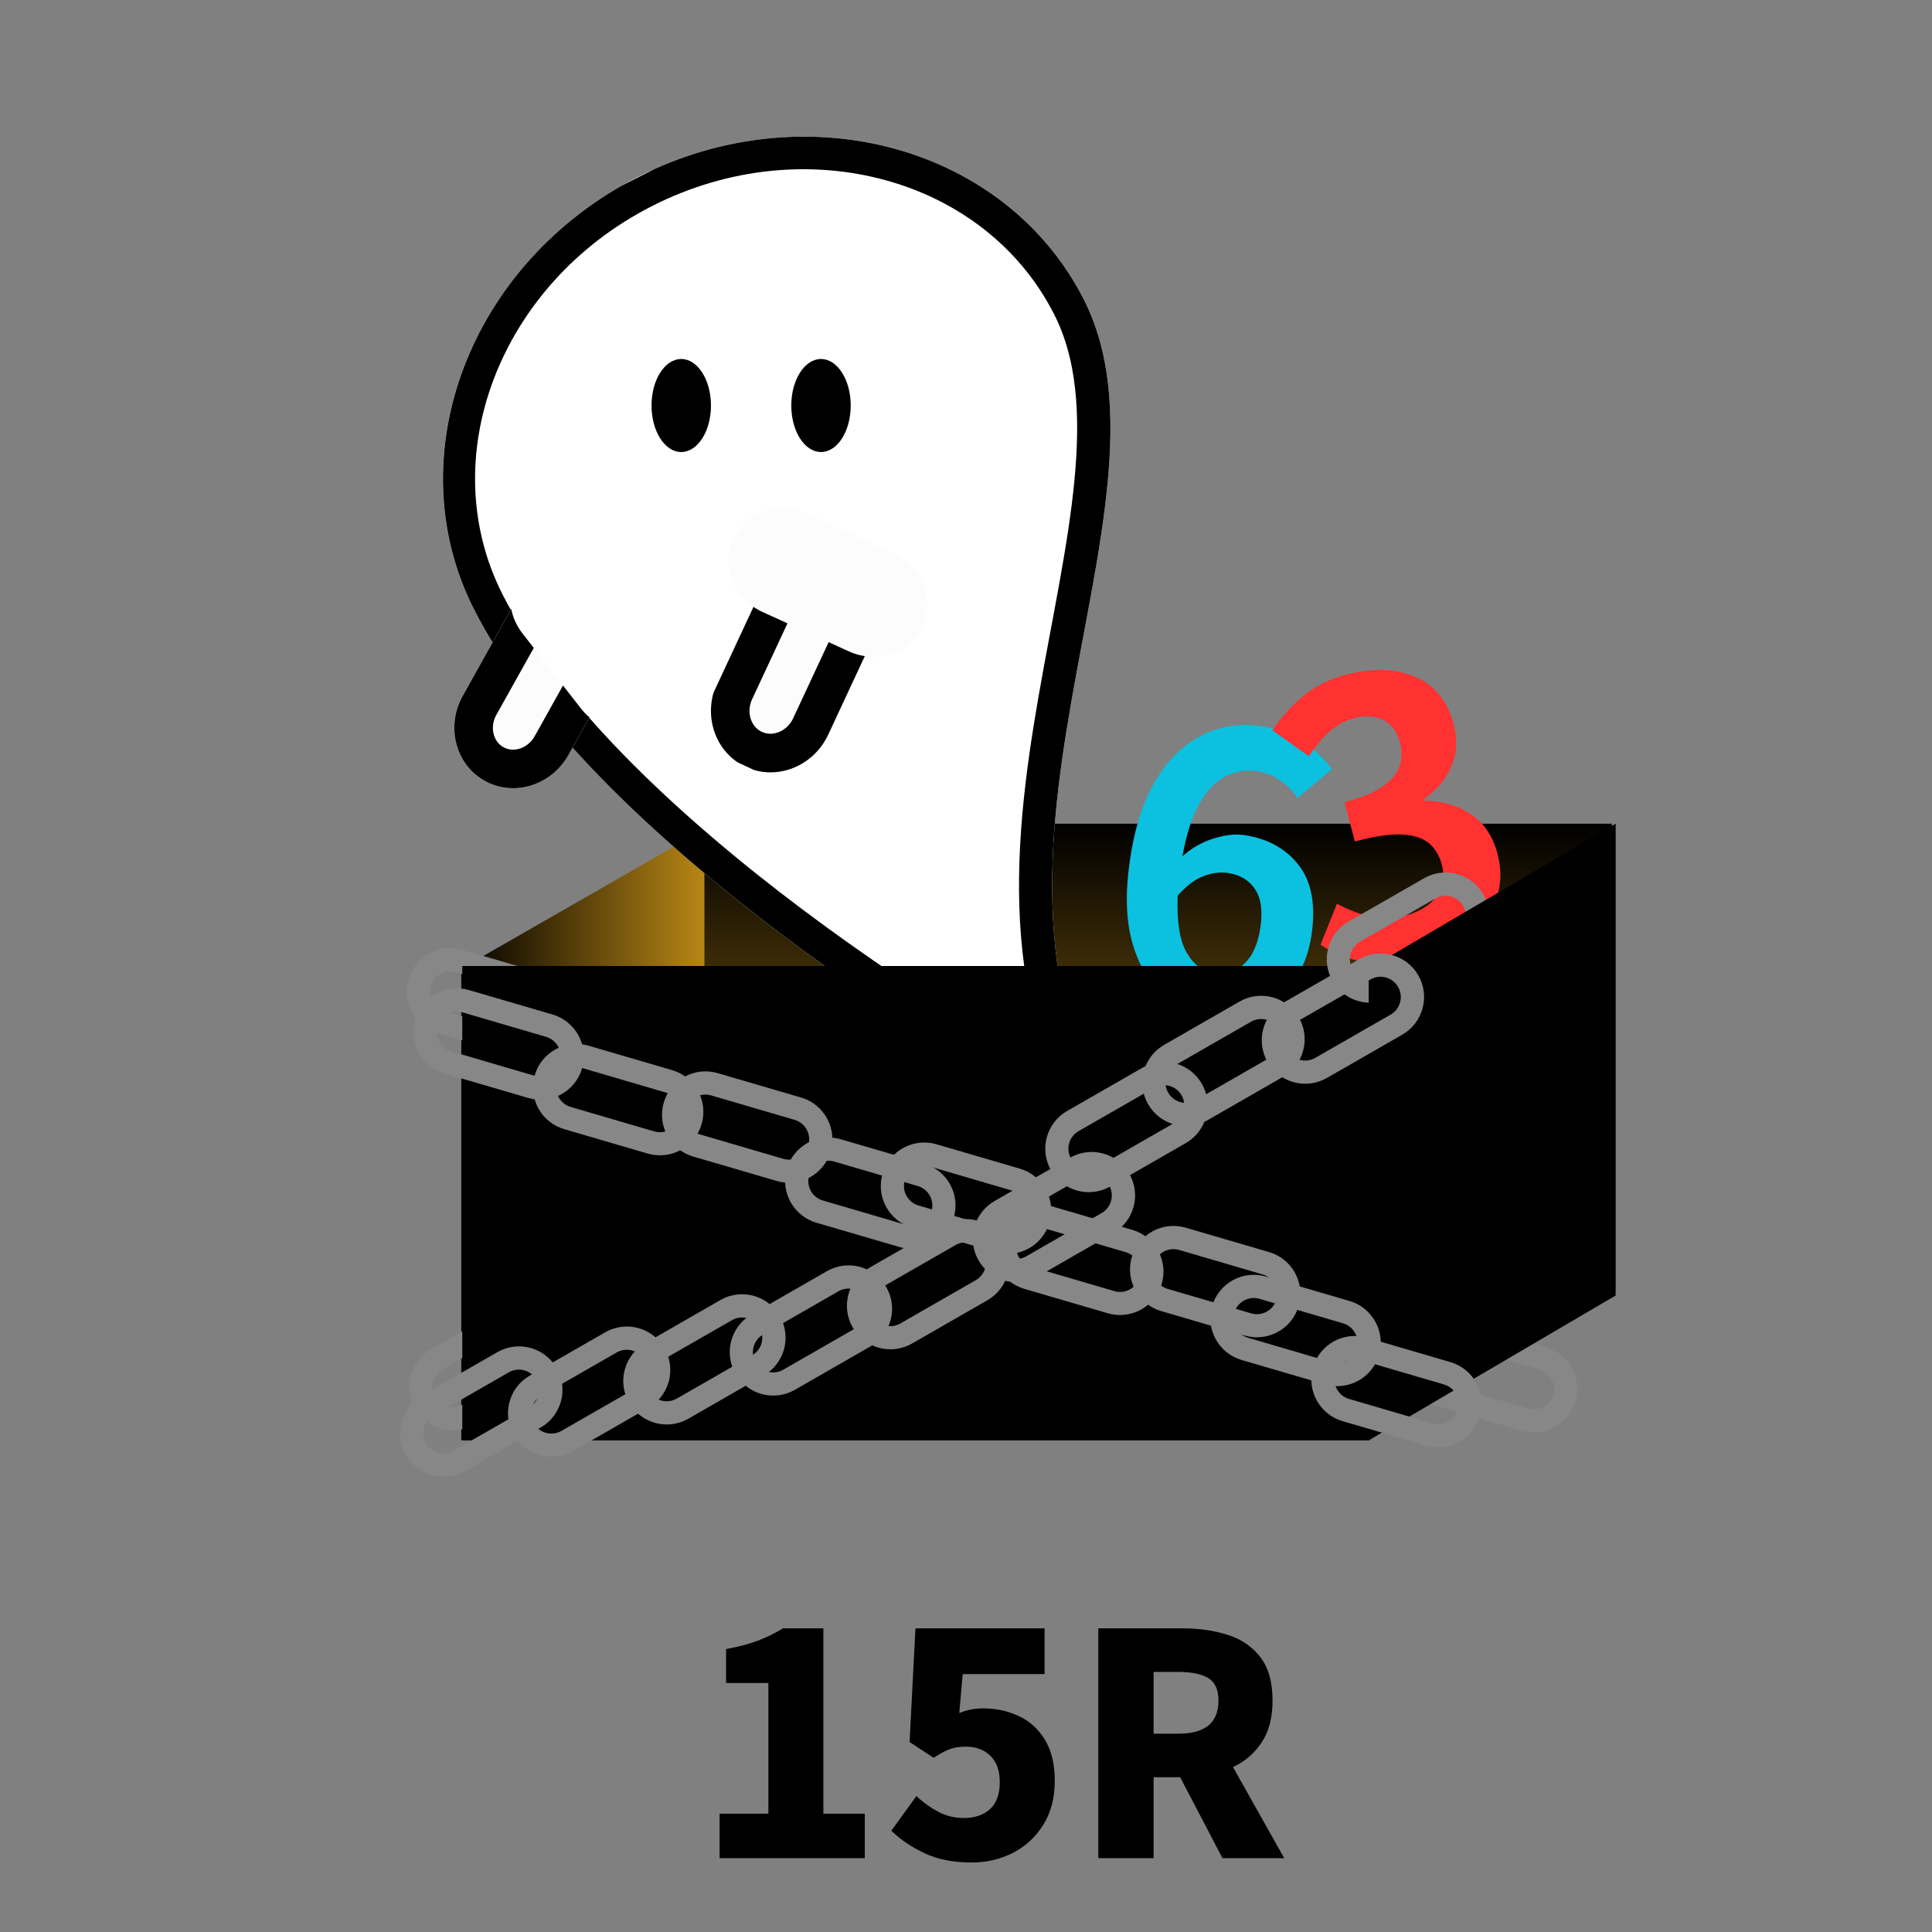 <svg xmlns="http://www.w3.org/2000/svg" xmlns:xlink="http://www.w3.org/1999/xlink" width="1000" zoomAndPan="magnify" viewBox="0 0 750 750" height="1000" preserveAspectRatio="xMidYMid meet" version="1.0"><rect x="0" y="0" width="750" height="750" fill="#808080" stroke="none"/><defs><g/><clipPath id="814551f16e"><path d="M 179.066 319.766 L 277.113 319.766 L 277.113 559.523 L 179.066 559.523 Z M 179.066 319.766 " clip-rule="nonzero"/></clipPath><clipPath id="fbb8b2612f"><path d="M 277.113 502.902 L 277.113 319.766 L 179.066 376.016 L 179.066 559.152 Z M 277.113 502.902 " clip-rule="nonzero"/></clipPath><clipPath id="f4645b56a3"><path d="M 0.066 0.766 L 98.113 0.766 L 98.113 240.141 L 0.066 240.141 Z M 0.066 0.766 " clip-rule="nonzero"/></clipPath><clipPath id="bda72c6314"><path d="M 98.113 183.902 L 98.113 0.766 L 0.066 57.016 L 0.066 240.152 Z M 98.113 183.902 " clip-rule="nonzero"/></clipPath><linearGradient x1="312.513" gradientTransform="matrix(0, 0.383, -0.383, 0, 98.112, 0.765)" y1="256" x2="312.513" gradientUnits="userSpaceOnUse" y2="0" id="f35ade8d23"><stop stop-opacity="1" stop-color="rgb(0%, 0%, 0%)" offset="0"/><stop stop-opacity="1" stop-color="rgb(0.291%, 0.212%, 0.034%)" offset="0.004"/><stop stop-opacity="1" stop-color="rgb(0.584%, 0.426%, 0.067%)" offset="0.008"/><stop stop-opacity="1" stop-color="rgb(0.876%, 0.638%, 0.101%)" offset="0.012"/><stop stop-opacity="1" stop-color="rgb(1.169%, 0.851%, 0.134%)" offset="0.016"/><stop stop-opacity="1" stop-color="rgb(1.462%, 1.064%, 0.168%)" offset="0.02"/><stop stop-opacity="1" stop-color="rgb(1.755%, 1.277%, 0.201%)" offset="0.023"/><stop stop-opacity="1" stop-color="rgb(2.046%, 1.489%, 0.235%)" offset="0.027"/><stop stop-opacity="1" stop-color="rgb(2.339%, 1.703%, 0.269%)" offset="0.031"/><stop stop-opacity="1" stop-color="rgb(2.632%, 1.915%, 0.302%)" offset="0.035"/><stop stop-opacity="1" stop-color="rgb(2.925%, 2.129%, 0.336%)" offset="0.039"/><stop stop-opacity="1" stop-color="rgb(3.217%, 2.341%, 0.369%)" offset="0.043"/><stop stop-opacity="1" stop-color="rgb(3.51%, 2.554%, 0.404%)" offset="0.047"/><stop stop-opacity="1" stop-color="rgb(3.802%, 2.766%, 0.438%)" offset="0.051"/><stop stop-opacity="1" stop-color="rgb(4.095%, 2.98%, 0.471%)" offset="0.055"/><stop stop-opacity="1" stop-color="rgb(4.387%, 3.192%, 0.505%)" offset="0.059"/><stop stop-opacity="1" stop-color="rgb(4.68%, 3.406%, 0.539%)" offset="0.062"/><stop stop-opacity="1" stop-color="rgb(4.973%, 3.618%, 0.572%)" offset="0.066"/><stop stop-opacity="1" stop-color="rgb(5.266%, 3.831%, 0.606%)" offset="0.07"/><stop stop-opacity="1" stop-color="rgb(5.557%, 4.044%, 0.639%)" offset="0.074"/><stop stop-opacity="1" stop-color="rgb(5.85%, 4.257%, 0.673%)" offset="0.078"/><stop stop-opacity="1" stop-color="rgb(6.143%, 4.471%, 0.706%)" offset="0.082"/><stop stop-opacity="1" stop-color="rgb(6.436%, 4.684%, 0.742%)" offset="0.086"/><stop stop-opacity="1" stop-color="rgb(6.728%, 4.897%, 0.775%)" offset="0.09"/><stop stop-opacity="1" stop-color="rgb(7.021%, 5.11%, 0.809%)" offset="0.094"/><stop stop-opacity="1" stop-color="rgb(7.314%, 5.322%, 0.842%)" offset="0.098"/><stop stop-opacity="1" stop-color="rgb(7.607%, 5.536%, 0.876%)" offset="0.102"/><stop stop-opacity="1" stop-color="rgb(7.898%, 5.748%, 0.909%)" offset="0.105"/><stop stop-opacity="1" stop-color="rgb(8.191%, 5.962%, 0.943%)" offset="0.109"/><stop stop-opacity="1" stop-color="rgb(8.484%, 6.174%, 0.977%)" offset="0.113"/><stop stop-opacity="1" stop-color="rgb(8.777%, 6.387%, 1.01%)" offset="0.117"/><stop stop-opacity="1" stop-color="rgb(9.068%, 6.599%, 1.044%)" offset="0.121"/><stop stop-opacity="1" stop-color="rgb(9.361%, 6.813%, 1.077%)" offset="0.125"/><stop stop-opacity="1" stop-color="rgb(9.654%, 7.025%, 1.111%)" offset="0.129"/><stop stop-opacity="1" stop-color="rgb(9.947%, 7.239%, 1.146%)" offset="0.133"/><stop stop-opacity="1" stop-color="rgb(10.239%, 7.451%, 1.18%)" offset="0.137"/><stop stop-opacity="1" stop-color="rgb(10.532%, 7.664%, 1.213%)" offset="0.141"/><stop stop-opacity="1" stop-color="rgb(10.825%, 7.877%, 1.247%)" offset="0.145"/><stop stop-opacity="1" stop-color="rgb(11.118%, 8.09%, 1.28%)" offset="0.148"/><stop stop-opacity="1" stop-color="rgb(11.409%, 8.302%, 1.314%)" offset="0.152"/><stop stop-opacity="1" stop-color="rgb(11.702%, 8.516%, 1.347%)" offset="0.156"/><stop stop-opacity="1" stop-color="rgb(11.995%, 8.728%, 1.381%)" offset="0.16"/><stop stop-opacity="1" stop-color="rgb(12.288%, 8.942%, 1.414%)" offset="0.164"/><stop stop-opacity="1" stop-color="rgb(12.579%, 9.155%, 1.448%)" offset="0.168"/><stop stop-opacity="1" stop-color="rgb(12.872%, 9.369%, 1.483%)" offset="0.172"/><stop stop-opacity="1" stop-color="rgb(13.165%, 9.581%, 1.517%)" offset="0.176"/><stop stop-opacity="1" stop-color="rgb(13.458%, 9.795%, 1.55%)" offset="0.18"/><stop stop-opacity="1" stop-color="rgb(13.75%, 10.007%, 1.584%)" offset="0.184"/><stop stop-opacity="1" stop-color="rgb(14.043%, 10.22%, 1.617%)" offset="0.188"/><stop stop-opacity="1" stop-color="rgb(14.336%, 10.432%, 1.651%)" offset="0.191"/><stop stop-opacity="1" stop-color="rgb(14.629%, 10.646%, 1.685%)" offset="0.195"/><stop stop-opacity="1" stop-color="rgb(14.92%, 10.858%, 1.718%)" offset="0.199"/><stop stop-opacity="1" stop-color="rgb(15.213%, 11.072%, 1.752%)" offset="0.203"/><stop stop-opacity="1" stop-color="rgb(15.506%, 11.284%, 1.785%)" offset="0.207"/><stop stop-opacity="1" stop-color="rgb(15.799%, 11.497%, 1.82%)" offset="0.211"/><stop stop-opacity="1" stop-color="rgb(16.09%, 11.71%, 1.854%)" offset="0.215"/><stop stop-opacity="1" stop-color="rgb(16.383%, 11.923%, 1.888%)" offset="0.219"/><stop stop-opacity="1" stop-color="rgb(16.676%, 12.135%, 1.921%)" offset="0.223"/><stop stop-opacity="1" stop-color="rgb(16.969%, 12.349%, 1.955%)" offset="0.227"/><stop stop-opacity="1" stop-color="rgb(17.261%, 12.561%, 1.988%)" offset="0.23"/><stop stop-opacity="1" stop-color="rgb(17.554%, 12.775%, 2.022%)" offset="0.234"/><stop stop-opacity="1" stop-color="rgb(17.847%, 12.987%, 2.055%)" offset="0.238"/><stop stop-opacity="1" stop-color="rgb(18.14%, 13.2%, 2.089%)" offset="0.242"/><stop stop-opacity="1" stop-color="rgb(18.431%, 13.412%, 2.122%)" offset="0.246"/><stop stop-opacity="1" stop-color="rgb(18.724%, 13.626%, 2.156%)" offset="0.25"/><stop stop-opacity="1" stop-color="rgb(19.017%, 13.84%, 2.19%)" offset="0.254"/><stop stop-opacity="1" stop-color="rgb(19.31%, 14.053%, 2.225%)" offset="0.258"/><stop stop-opacity="1" stop-color="rgb(19.601%, 14.265%, 2.258%)" offset="0.262"/><stop stop-opacity="1" stop-color="rgb(19.894%, 14.479%, 2.292%)" offset="0.266"/><stop stop-opacity="1" stop-color="rgb(20.187%, 14.691%, 2.325%)" offset="0.27"/><stop stop-opacity="1" stop-color="rgb(20.48%, 14.905%, 2.359%)" offset="0.273"/><stop stop-opacity="1" stop-color="rgb(20.772%, 15.117%, 2.393%)" offset="0.277"/><stop stop-opacity="1" stop-color="rgb(21.065%, 15.331%, 2.426%)" offset="0.281"/><stop stop-opacity="1" stop-color="rgb(21.358%, 15.543%, 2.46%)" offset="0.285"/><stop stop-opacity="1" stop-color="rgb(21.651%, 15.756%, 2.493%)" offset="0.289"/><stop stop-opacity="1" stop-color="rgb(21.942%, 15.968%, 2.527%)" offset="0.293"/><stop stop-opacity="1" stop-color="rgb(22.235%, 16.182%, 2.562%)" offset="0.297"/><stop stop-opacity="1" stop-color="rgb(22.528%, 16.394%, 2.596%)" offset="0.301"/><stop stop-opacity="1" stop-color="rgb(22.821%, 16.608%, 2.629%)" offset="0.305"/><stop stop-opacity="1" stop-color="rgb(23.112%, 16.82%, 2.663%)" offset="0.309"/><stop stop-opacity="1" stop-color="rgb(23.405%, 17.033%, 2.696%)" offset="0.312"/><stop stop-opacity="1" stop-color="rgb(23.698%, 17.245%, 2.73%)" offset="0.316"/><stop stop-opacity="1" stop-color="rgb(23.991%, 17.459%, 2.763%)" offset="0.32"/><stop stop-opacity="1" stop-color="rgb(24.283%, 17.671%, 2.797%)" offset="0.324"/><stop stop-opacity="1" stop-color="rgb(24.576%, 17.885%, 2.831%)" offset="0.328"/><stop stop-opacity="1" stop-color="rgb(24.867%, 18.097%, 2.864%)" offset="0.332"/><stop stop-opacity="1" stop-color="rgb(25.16%, 18.311%, 2.898%)" offset="0.336"/><stop stop-opacity="1" stop-color="rgb(25.453%, 18.524%, 2.931%)" offset="0.34"/><stop stop-opacity="1" stop-color="rgb(25.746%, 18.738%, 2.966%)" offset="0.344"/><stop stop-opacity="1" stop-color="rgb(26.038%, 18.95%, 3%)" offset="0.348"/><stop stop-opacity="1" stop-color="rgb(26.331%, 19.164%, 3.033%)" offset="0.352"/><stop stop-opacity="1" stop-color="rgb(26.624%, 19.376%, 3.067%)" offset="0.355"/><stop stop-opacity="1" stop-color="rgb(26.917%, 19.589%, 3.101%)" offset="0.359"/><stop stop-opacity="1" stop-color="rgb(27.208%, 19.801%, 3.134%)" offset="0.363"/><stop stop-opacity="1" stop-color="rgb(27.501%, 20.015%, 3.168%)" offset="0.367"/><stop stop-opacity="1" stop-color="rgb(27.794%, 20.227%, 3.201%)" offset="0.371"/><stop stop-opacity="1" stop-color="rgb(28.087%, 20.441%, 3.235%)" offset="0.375"/><stop stop-opacity="1" stop-color="rgb(28.378%, 20.653%, 3.268%)" offset="0.379"/><stop stop-opacity="1" stop-color="rgb(28.671%, 20.866%, 3.304%)" offset="0.383"/><stop stop-opacity="1" stop-color="rgb(28.964%, 21.078%, 3.337%)" offset="0.387"/><stop stop-opacity="1" stop-color="rgb(29.257%, 21.292%, 3.371%)" offset="0.391"/><stop stop-opacity="1" stop-color="rgb(29.549%, 21.504%, 3.404%)" offset="0.395"/><stop stop-opacity="1" stop-color="rgb(29.842%, 21.718%, 3.438%)" offset="0.398"/><stop stop-opacity="1" stop-color="rgb(30.135%, 21.93%, 3.471%)" offset="0.402"/><stop stop-opacity="1" stop-color="rgb(30.428%, 22.144%, 3.505%)" offset="0.406"/><stop stop-opacity="1" stop-color="rgb(30.719%, 22.356%, 3.539%)" offset="0.41"/><stop stop-opacity="1" stop-color="rgb(31.012%, 22.569%, 3.572%)" offset="0.414"/><stop stop-opacity="1" stop-color="rgb(31.305%, 22.781%, 3.606%)" offset="0.418"/><stop stop-opacity="1" stop-color="rgb(31.598%, 22.995%, 3.641%)" offset="0.422"/><stop stop-opacity="1" stop-color="rgb(31.889%, 23.209%, 3.674%)" offset="0.426"/><stop stop-opacity="1" stop-color="rgb(32.182%, 23.422%, 3.708%)" offset="0.43"/><stop stop-opacity="1" stop-color="rgb(32.475%, 23.634%, 3.741%)" offset="0.434"/><stop stop-opacity="1" stop-color="rgb(32.768%, 23.848%, 3.775%)" offset="0.438"/><stop stop-opacity="1" stop-color="rgb(33.06%, 24.06%, 3.809%)" offset="0.441"/><stop stop-opacity="1" stop-color="rgb(33.353%, 24.274%, 3.842%)" offset="0.445"/><stop stop-opacity="1" stop-color="rgb(33.646%, 24.486%, 3.876%)" offset="0.449"/><stop stop-opacity="1" stop-color="rgb(33.939%, 24.699%, 3.909%)" offset="0.453"/><stop stop-opacity="1" stop-color="rgb(34.23%, 24.911%, 3.943%)" offset="0.457"/><stop stop-opacity="1" stop-color="rgb(34.523%, 25.125%, 3.976%)" offset="0.461"/><stop stop-opacity="1" stop-color="rgb(34.816%, 25.337%, 4.01%)" offset="0.465"/><stop stop-opacity="1" stop-color="rgb(35.109%, 25.551%, 4.045%)" offset="0.469"/><stop stop-opacity="1" stop-color="rgb(35.4%, 25.763%, 4.079%)" offset="0.473"/><stop stop-opacity="1" stop-color="rgb(35.693%, 25.977%, 4.112%)" offset="0.477"/><stop stop-opacity="1" stop-color="rgb(35.986%, 26.189%, 4.146%)" offset="0.48"/><stop stop-opacity="1" stop-color="rgb(36.279%, 26.402%, 4.179%)" offset="0.484"/><stop stop-opacity="1" stop-color="rgb(36.571%, 26.614%, 4.213%)" offset="0.488"/><stop stop-opacity="1" stop-color="rgb(36.864%, 26.828%, 4.247%)" offset="0.492"/><stop stop-opacity="1" stop-color="rgb(37.157%, 27.04%, 4.28%)" offset="0.496"/><stop stop-opacity="1" stop-color="rgb(37.45%, 27.254%, 4.314%)" offset="0.5"/><stop stop-opacity="1" stop-color="rgb(37.741%, 27.466%, 4.347%)" offset="0.504"/><stop stop-opacity="1" stop-color="rgb(38.034%, 27.679%, 4.382%)" offset="0.508"/><stop stop-opacity="1" stop-color="rgb(38.327%, 27.893%, 4.416%)" offset="0.512"/><stop stop-opacity="1" stop-color="rgb(38.62%, 28.107%, 4.449%)" offset="0.516"/><stop stop-opacity="1" stop-color="rgb(38.911%, 28.319%, 4.483%)" offset="0.52"/><stop stop-opacity="1" stop-color="rgb(39.204%, 28.532%, 4.517%)" offset="0.523"/><stop stop-opacity="1" stop-color="rgb(39.497%, 28.745%, 4.55%)" offset="0.527"/><stop stop-opacity="1" stop-color="rgb(39.79%, 28.958%, 4.584%)" offset="0.531"/><stop stop-opacity="1" stop-color="rgb(40.082%, 29.17%, 4.617%)" offset="0.535"/><stop stop-opacity="1" stop-color="rgb(40.375%, 29.384%, 4.651%)" offset="0.539"/><stop stop-opacity="1" stop-color="rgb(40.668%, 29.596%, 4.684%)" offset="0.543"/><stop stop-opacity="1" stop-color="rgb(40.961%, 29.81%, 4.718%)" offset="0.547"/><stop stop-opacity="1" stop-color="rgb(41.252%, 30.022%, 4.752%)" offset="0.551"/><stop stop-opacity="1" stop-color="rgb(41.545%, 30.235%, 4.787%)" offset="0.555"/><stop stop-opacity="1" stop-color="rgb(41.838%, 30.447%, 4.82%)" offset="0.559"/><stop stop-opacity="1" stop-color="rgb(42.131%, 30.661%, 4.854%)" offset="0.562"/><stop stop-opacity="1" stop-color="rgb(42.422%, 30.873%, 4.887%)" offset="0.566"/><stop stop-opacity="1" stop-color="rgb(42.715%, 31.087%, 4.921%)" offset="0.57"/><stop stop-opacity="1" stop-color="rgb(43.008%, 31.299%, 4.955%)" offset="0.574"/><stop stop-opacity="1" stop-color="rgb(43.301%, 31.512%, 4.988%)" offset="0.578"/><stop stop-opacity="1" stop-color="rgb(43.593%, 31.725%, 5.022%)" offset="0.582"/><stop stop-opacity="1" stop-color="rgb(43.886%, 31.938%, 5.055%)" offset="0.586"/><stop stop-opacity="1" stop-color="rgb(44.179%, 32.15%, 5.089%)" offset="0.59"/><stop stop-opacity="1" stop-color="rgb(44.472%, 32.364%, 5.124%)" offset="0.594"/><stop stop-opacity="1" stop-color="rgb(44.763%, 32.578%, 5.157%)" offset="0.598"/><stop stop-opacity="1" stop-color="rgb(45.056%, 32.791%, 5.191%)" offset="0.602"/><stop stop-opacity="1" stop-color="rgb(45.349%, 33.003%, 5.225%)" offset="0.605"/><stop stop-opacity="1" stop-color="rgb(45.642%, 33.217%, 5.258%)" offset="0.609"/><stop stop-opacity="1" stop-color="rgb(45.934%, 33.429%, 5.292%)" offset="0.613"/><stop stop-opacity="1" stop-color="rgb(46.227%, 33.643%, 5.325%)" offset="0.617"/><stop stop-opacity="1" stop-color="rgb(46.519%, 33.855%, 5.359%)" offset="0.621"/><stop stop-opacity="1" stop-color="rgb(46.812%, 34.068%, 5.392%)" offset="0.625"/><stop stop-opacity="1" stop-color="rgb(47.104%, 34.28%, 5.426%)" offset="0.629"/><stop stop-opacity="1" stop-color="rgb(47.397%, 34.494%, 5.461%)" offset="0.633"/><stop stop-opacity="1" stop-color="rgb(47.69%, 34.706%, 5.495%)" offset="0.637"/><stop stop-opacity="1" stop-color="rgb(47.983%, 34.92%, 5.528%)" offset="0.641"/><stop stop-opacity="1" stop-color="rgb(48.274%, 35.132%, 5.562%)" offset="0.645"/><stop stop-opacity="1" stop-color="rgb(48.567%, 35.345%, 5.595%)" offset="0.648"/><stop stop-opacity="1" stop-color="rgb(48.859%, 35.558%, 5.629%)" offset="0.652"/><stop stop-opacity="1" stop-color="rgb(49.152%, 35.771%, 5.663%)" offset="0.656"/><stop stop-opacity="1" stop-color="rgb(49.445%, 35.983%, 5.696%)" offset="0.66"/><stop stop-opacity="1" stop-color="rgb(49.738%, 36.197%, 5.73%)" offset="0.664"/><stop stop-opacity="1" stop-color="rgb(50.029%, 36.409%, 5.763%)" offset="0.668"/><stop stop-opacity="1" stop-color="rgb(50.322%, 36.623%, 5.797%)" offset="0.672"/><stop stop-opacity="1" stop-color="rgb(50.615%, 36.835%, 5.83%)" offset="0.676"/><stop stop-opacity="1" stop-color="rgb(50.908%, 37.048%, 5.865%)" offset="0.68"/><stop stop-opacity="1" stop-color="rgb(51.199%, 37.262%, 5.899%)" offset="0.684"/><stop stop-opacity="1" stop-color="rgb(51.492%, 37.476%, 5.933%)" offset="0.688"/><stop stop-opacity="1" stop-color="rgb(51.785%, 37.688%, 5.966%)" offset="0.691"/><stop stop-opacity="1" stop-color="rgb(52.078%, 37.901%, 6%)" offset="0.695"/><stop stop-opacity="1" stop-color="rgb(52.37%, 38.113%, 6.033%)" offset="0.699"/><stop stop-opacity="1" stop-color="rgb(52.663%, 38.327%, 6.067%)" offset="0.703"/><stop stop-opacity="1" stop-color="rgb(52.956%, 38.539%, 6.1%)" offset="0.707"/><stop stop-opacity="1" stop-color="rgb(53.249%, 38.753%, 6.134%)" offset="0.711"/><stop stop-opacity="1" stop-color="rgb(53.54%, 38.965%, 6.168%)" offset="0.715"/><stop stop-opacity="1" stop-color="rgb(53.833%, 39.178%, 6.203%)" offset="0.719"/><stop stop-opacity="1" stop-color="rgb(54.126%, 39.391%, 6.236%)" offset="0.723"/><stop stop-opacity="1" stop-color="rgb(54.419%, 39.604%, 6.27%)" offset="0.727"/><stop stop-opacity="1" stop-color="rgb(54.71%, 39.816%, 6.303%)" offset="0.73"/><stop stop-opacity="1" stop-color="rgb(55.003%, 40.03%, 6.337%)" offset="0.734"/><stop stop-opacity="1" stop-color="rgb(55.296%, 40.242%, 6.371%)" offset="0.738"/><stop stop-opacity="1" stop-color="rgb(55.589%, 40.456%, 6.404%)" offset="0.742"/><stop stop-opacity="1" stop-color="rgb(55.881%, 40.668%, 6.438%)" offset="0.746"/><stop stop-opacity="1" stop-color="rgb(56.174%, 40.881%, 6.471%)" offset="0.75"/><stop stop-opacity="1" stop-color="rgb(56.467%, 41.093%, 6.505%)" offset="0.754"/><stop stop-opacity="1" stop-color="rgb(56.76%, 41.307%, 6.54%)" offset="0.758"/><stop stop-opacity="1" stop-color="rgb(57.051%, 41.519%, 6.573%)" offset="0.762"/><stop stop-opacity="1" stop-color="rgb(57.344%, 41.733%, 6.607%)" offset="0.766"/><stop stop-opacity="1" stop-color="rgb(57.637%, 41.946%, 6.641%)" offset="0.77"/><stop stop-opacity="1" stop-color="rgb(57.93%, 42.16%, 6.674%)" offset="0.773"/><stop stop-opacity="1" stop-color="rgb(58.221%, 42.372%, 6.708%)" offset="0.777"/><stop stop-opacity="1" stop-color="rgb(58.514%, 42.586%, 6.741%)" offset="0.781"/><stop stop-opacity="1" stop-color="rgb(58.807%, 42.798%, 6.775%)" offset="0.785"/><stop stop-opacity="1" stop-color="rgb(59.1%, 43.011%, 6.808%)" offset="0.789"/><stop stop-opacity="1" stop-color="rgb(59.392%, 43.224%, 6.842%)" offset="0.793"/><stop stop-opacity="1" stop-color="rgb(59.685%, 43.437%, 6.876%)" offset="0.797"/><stop stop-opacity="1" stop-color="rgb(59.978%, 43.649%, 6.909%)" offset="0.801"/><stop stop-opacity="1" stop-color="rgb(60.271%, 43.863%, 6.944%)" offset="0.805"/><stop stop-opacity="1" stop-color="rgb(60.562%, 44.075%, 6.978%)" offset="0.809"/><stop stop-opacity="1" stop-color="rgb(60.855%, 44.289%, 7.011%)" offset="0.812"/><stop stop-opacity="1" stop-color="rgb(61.148%, 44.501%, 7.045%)" offset="0.816"/><stop stop-opacity="1" stop-color="rgb(61.441%, 44.714%, 7.079%)" offset="0.82"/><stop stop-opacity="1" stop-color="rgb(61.732%, 44.926%, 7.112%)" offset="0.824"/><stop stop-opacity="1" stop-color="rgb(62.025%, 45.14%, 7.146%)" offset="0.828"/><stop stop-opacity="1" stop-color="rgb(62.318%, 45.352%, 7.179%)" offset="0.832"/><stop stop-opacity="1" stop-color="rgb(62.611%, 45.566%, 7.213%)" offset="0.836"/><stop stop-opacity="1" stop-color="rgb(62.903%, 45.778%, 7.246%)" offset="0.84"/><stop stop-opacity="1" stop-color="rgb(63.196%, 45.992%, 7.281%)" offset="0.844"/><stop stop-opacity="1" stop-color="rgb(63.489%, 46.204%, 7.315%)" offset="0.848"/><stop stop-opacity="1" stop-color="rgb(63.782%, 46.417%, 7.349%)" offset="0.852"/><stop stop-opacity="1" stop-color="rgb(64.073%, 46.631%, 7.382%)" offset="0.855"/><stop stop-opacity="1" stop-color="rgb(64.366%, 46.844%, 7.416%)" offset="0.859"/><stop stop-opacity="1" stop-color="rgb(64.659%, 47.057%, 7.449%)" offset="0.863"/><stop stop-opacity="1" stop-color="rgb(64.952%, 47.27%, 7.483%)" offset="0.867"/><stop stop-opacity="1" stop-color="rgb(65.244%, 47.482%, 7.516%)" offset="0.871"/><stop stop-opacity="1" stop-color="rgb(65.536%, 47.696%, 7.55%)" offset="0.875"/><stop stop-opacity="1" stop-color="rgb(65.829%, 47.908%, 7.584%)" offset="0.879"/><stop stop-opacity="1" stop-color="rgb(66.122%, 48.122%, 7.617%)" offset="0.883"/><stop stop-opacity="1" stop-color="rgb(66.414%, 48.334%, 7.651%)" offset="0.887"/><stop stop-opacity="1" stop-color="rgb(66.707%, 48.547%, 7.686%)" offset="0.891"/><stop stop-opacity="1" stop-color="rgb(67%, 48.759%, 7.719%)" offset="0.895"/><stop stop-opacity="1" stop-color="rgb(67.293%, 48.973%, 7.753%)" offset="0.898"/><stop stop-opacity="1" stop-color="rgb(67.584%, 49.185%, 7.787%)" offset="0.902"/><stop stop-opacity="1" stop-color="rgb(67.877%, 49.399%, 7.82%)" offset="0.906"/><stop stop-opacity="1" stop-color="rgb(68.17%, 49.611%, 7.854%)" offset="0.91"/><stop stop-opacity="1" stop-color="rgb(68.463%, 49.825%, 7.887%)" offset="0.914"/><stop stop-opacity="1" stop-color="rgb(68.755%, 50.037%, 7.921%)" offset="0.918"/><stop stop-opacity="1" stop-color="rgb(69.048%, 50.25%, 7.954%)" offset="0.922"/><stop stop-opacity="1" stop-color="rgb(69.341%, 50.462%, 7.988%)" offset="0.926"/><stop stop-opacity="1" stop-color="rgb(69.633%, 50.676%, 8.023%)" offset="0.93"/><stop stop-opacity="1" stop-color="rgb(69.925%, 50.888%, 8.057%)" offset="0.934"/><stop stop-opacity="1" stop-color="rgb(70.218%, 51.102%, 8.09%)" offset="0.938"/><stop stop-opacity="1" stop-color="rgb(70.511%, 51.315%, 8.124%)" offset="0.941"/><stop stop-opacity="1" stop-color="rgb(70.804%, 51.529%, 8.157%)" offset="0.945"/><stop stop-opacity="1" stop-color="rgb(71.095%, 51.741%, 8.191%)" offset="0.949"/><stop stop-opacity="1" stop-color="rgb(71.388%, 51.955%, 8.224%)" offset="0.953"/><stop stop-opacity="1" stop-color="rgb(71.681%, 52.167%, 8.258%)" offset="0.957"/><stop stop-opacity="1" stop-color="rgb(71.974%, 52.38%, 8.292%)" offset="0.961"/><stop stop-opacity="1" stop-color="rgb(72.266%, 52.592%, 8.325%)" offset="0.965"/><stop stop-opacity="1" stop-color="rgb(72.559%, 52.806%, 8.36%)" offset="0.969"/><stop stop-opacity="1" stop-color="rgb(72.85%, 53.018%, 8.394%)" offset="0.973"/><stop stop-opacity="1" stop-color="rgb(73.143%, 53.232%, 8.427%)" offset="0.977"/><stop stop-opacity="1" stop-color="rgb(73.436%, 53.444%, 8.461%)" offset="0.98"/><stop stop-opacity="1" stop-color="rgb(73.729%, 53.658%, 8.495%)" offset="0.984"/><stop stop-opacity="1" stop-color="rgb(74.02%, 53.87%, 8.528%)" offset="0.988"/><stop stop-opacity="1" stop-color="rgb(74.313%, 54.083%, 8.562%)" offset="0.992"/><stop stop-opacity="1" stop-color="rgb(74.606%, 54.295%, 8.595%)" offset="0.996"/><stop stop-opacity="1" stop-color="rgb(74.899%, 54.509%, 8.629%)" offset="1"/></linearGradient><clipPath id="70079c91f2"><rect x="0" width="99" y="0" height="241"/></clipPath><clipPath id="58287e6bc0"><path d="M 273.449 319.766 L 625.715 319.766 L 625.715 503.918 L 273.449 503.918 Z M 273.449 319.766 " clip-rule="nonzero"/></clipPath><clipPath id="935f4728f5"><path d="M 0.457 0.766 L 352.715 0.766 L 352.715 184.918 L 0.457 184.918 Z M 0.457 0.766 " clip-rule="nonzero"/></clipPath><linearGradient x1="0" gradientTransform="matrix(0, 0.719, -0.719, 0, 352.721, 0.766)" y1="244.851" x2="256" gradientUnits="userSpaceOnUse" y2="244.851" id="a40cf84d54"><stop stop-opacity="1" stop-color="rgb(0%, 0%, 0%)" offset="0"/><stop stop-opacity="1" stop-color="rgb(0.305%, 0.221%, 0.034%)" offset="0.004"/><stop stop-opacity="1" stop-color="rgb(0.612%, 0.444%, 0.067%)" offset="0.008"/><stop stop-opacity="1" stop-color="rgb(0.919%, 0.665%, 0.101%)" offset="0.012"/><stop stop-opacity="1" stop-color="rgb(1.225%, 0.888%, 0.134%)" offset="0.016"/><stop stop-opacity="1" stop-color="rgb(1.53%, 1.109%, 0.168%)" offset="0.02"/><stop stop-opacity="1" stop-color="rgb(1.837%, 1.332%, 0.201%)" offset="0.023"/><stop stop-opacity="1" stop-color="rgb(2.144%, 1.553%, 0.235%)" offset="0.027"/><stop stop-opacity="1" stop-color="rgb(2.451%, 1.776%, 0.269%)" offset="0.031"/><stop stop-opacity="1" stop-color="rgb(2.756%, 1.997%, 0.302%)" offset="0.035"/><stop stop-opacity="1" stop-color="rgb(3.062%, 2.22%, 0.336%)" offset="0.039"/><stop stop-opacity="1" stop-color="rgb(3.369%, 2.441%, 0.369%)" offset="0.043"/><stop stop-opacity="1" stop-color="rgb(3.676%, 2.664%, 0.404%)" offset="0.047"/><stop stop-opacity="1" stop-color="rgb(3.981%, 2.885%, 0.438%)" offset="0.051"/><stop stop-opacity="1" stop-color="rgb(4.288%, 3.108%, 0.471%)" offset="0.055"/><stop stop-opacity="1" stop-color="rgb(4.594%, 3.329%, 0.505%)" offset="0.059"/><stop stop-opacity="1" stop-color="rgb(4.901%, 3.552%, 0.539%)" offset="0.062"/><stop stop-opacity="1" stop-color="rgb(5.208%, 3.775%, 0.572%)" offset="0.066"/><stop stop-opacity="1" stop-color="rgb(5.515%, 3.998%, 0.606%)" offset="0.07"/><stop stop-opacity="1" stop-color="rgb(5.82%, 4.219%, 0.639%)" offset="0.074"/><stop stop-opacity="1" stop-color="rgb(6.126%, 4.442%, 0.673%)" offset="0.078"/><stop stop-opacity="1" stop-color="rgb(6.433%, 4.663%, 0.706%)" offset="0.082"/><stop stop-opacity="1" stop-color="rgb(6.74%, 4.886%, 0.742%)" offset="0.086"/><stop stop-opacity="1" stop-color="rgb(7.045%, 5.107%, 0.775%)" offset="0.09"/><stop stop-opacity="1" stop-color="rgb(7.352%, 5.33%, 0.809%)" offset="0.094"/><stop stop-opacity="1" stop-color="rgb(7.658%, 5.551%, 0.842%)" offset="0.098"/><stop stop-opacity="1" stop-color="rgb(7.965%, 5.774%, 0.876%)" offset="0.102"/><stop stop-opacity="1" stop-color="rgb(8.27%, 5.995%, 0.909%)" offset="0.105"/><stop stop-opacity="1" stop-color="rgb(8.577%, 6.218%, 0.943%)" offset="0.109"/><stop stop-opacity="1" stop-color="rgb(8.884%, 6.439%, 0.977%)" offset="0.113"/><stop stop-opacity="1" stop-color="rgb(9.19%, 6.662%, 1.01%)" offset="0.117"/><stop stop-opacity="1" stop-color="rgb(9.496%, 6.883%, 1.044%)" offset="0.121"/><stop stop-opacity="1" stop-color="rgb(9.802%, 7.106%, 1.077%)" offset="0.125"/><stop stop-opacity="1" stop-color="rgb(10.109%, 7.329%, 1.111%)" offset="0.129"/><stop stop-opacity="1" stop-color="rgb(10.416%, 7.552%, 1.146%)" offset="0.133"/><stop stop-opacity="1" stop-color="rgb(10.722%, 7.773%, 1.18%)" offset="0.137"/><stop stop-opacity="1" stop-color="rgb(11.029%, 7.996%, 1.213%)" offset="0.141"/><stop stop-opacity="1" stop-color="rgb(11.334%, 8.217%, 1.247%)" offset="0.145"/><stop stop-opacity="1" stop-color="rgb(11.641%, 8.44%, 1.28%)" offset="0.148"/><stop stop-opacity="1" stop-color="rgb(11.948%, 8.661%, 1.314%)" offset="0.152"/><stop stop-opacity="1" stop-color="rgb(12.254%, 8.884%, 1.347%)" offset="0.156"/><stop stop-opacity="1" stop-color="rgb(12.56%, 9.105%, 1.381%)" offset="0.16"/><stop stop-opacity="1" stop-color="rgb(12.866%, 9.328%, 1.414%)" offset="0.164"/><stop stop-opacity="1" stop-color="rgb(13.173%, 9.549%, 1.448%)" offset="0.168"/><stop stop-opacity="1" stop-color="rgb(13.48%, 9.772%, 1.483%)" offset="0.172"/><stop stop-opacity="1" stop-color="rgb(13.785%, 9.993%, 1.517%)" offset="0.176"/><stop stop-opacity="1" stop-color="rgb(14.091%, 10.216%, 1.55%)" offset="0.18"/><stop stop-opacity="1" stop-color="rgb(14.398%, 10.437%, 1.584%)" offset="0.184"/><stop stop-opacity="1" stop-color="rgb(14.705%, 10.66%, 1.617%)" offset="0.188"/><stop stop-opacity="1" stop-color="rgb(15.012%, 10.883%, 1.651%)" offset="0.191"/><stop stop-opacity="1" stop-color="rgb(15.318%, 11.105%, 1.685%)" offset="0.195"/><stop stop-opacity="1" stop-color="rgb(15.623%, 11.327%, 1.718%)" offset="0.199"/><stop stop-opacity="1" stop-color="rgb(15.93%, 11.549%, 1.752%)" offset="0.203"/><stop stop-opacity="1" stop-color="rgb(16.237%, 11.771%, 1.785%)" offset="0.207"/><stop stop-opacity="1" stop-color="rgb(16.544%, 11.993%, 1.82%)" offset="0.211"/><stop stop-opacity="1" stop-color="rgb(16.849%, 12.215%, 1.854%)" offset="0.215"/><stop stop-opacity="1" stop-color="rgb(17.155%, 12.437%, 1.888%)" offset="0.219"/><stop stop-opacity="1" stop-color="rgb(17.462%, 12.659%, 1.921%)" offset="0.223"/><stop stop-opacity="1" stop-color="rgb(17.769%, 12.881%, 1.955%)" offset="0.227"/><stop stop-opacity="1" stop-color="rgb(18.074%, 13.103%, 1.988%)" offset="0.23"/><stop stop-opacity="1" stop-color="rgb(18.381%, 13.325%, 2.022%)" offset="0.234"/><stop stop-opacity="1" stop-color="rgb(18.687%, 13.547%, 2.055%)" offset="0.238"/><stop stop-opacity="1" stop-color="rgb(18.994%, 13.77%, 2.089%)" offset="0.242"/><stop stop-opacity="1" stop-color="rgb(19.299%, 13.991%, 2.122%)" offset="0.246"/><stop stop-opacity="1" stop-color="rgb(19.606%, 14.214%, 2.156%)" offset="0.25"/><stop stop-opacity="1" stop-color="rgb(19.913%, 14.436%, 2.19%)" offset="0.254"/><stop stop-opacity="1" stop-color="rgb(20.219%, 14.659%, 2.225%)" offset="0.258"/><stop stop-opacity="1" stop-color="rgb(20.526%, 14.88%, 2.258%)" offset="0.262"/><stop stop-opacity="1" stop-color="rgb(20.833%, 15.103%, 2.292%)" offset="0.266"/><stop stop-opacity="1" stop-color="rgb(21.138%, 15.324%, 2.325%)" offset="0.27"/><stop stop-opacity="1" stop-color="rgb(21.445%, 15.547%, 2.359%)" offset="0.273"/><stop stop-opacity="1" stop-color="rgb(21.751%, 15.768%, 2.393%)" offset="0.277"/><stop stop-opacity="1" stop-color="rgb(22.058%, 15.991%, 2.426%)" offset="0.281"/><stop stop-opacity="1" stop-color="rgb(22.363%, 16.212%, 2.46%)" offset="0.285"/><stop stop-opacity="1" stop-color="rgb(22.67%, 16.435%, 2.493%)" offset="0.289"/><stop stop-opacity="1" stop-color="rgb(22.977%, 16.656%, 2.527%)" offset="0.293"/><stop stop-opacity="1" stop-color="rgb(23.283%, 16.879%, 2.562%)" offset="0.297"/><stop stop-opacity="1" stop-color="rgb(23.589%, 17.101%, 2.596%)" offset="0.301"/><stop stop-opacity="1" stop-color="rgb(23.895%, 17.323%, 2.629%)" offset="0.305"/><stop stop-opacity="1" stop-color="rgb(24.202%, 17.545%, 2.663%)" offset="0.309"/><stop stop-opacity="1" stop-color="rgb(24.509%, 17.767%, 2.696%)" offset="0.312"/><stop stop-opacity="1" stop-color="rgb(24.815%, 17.99%, 2.73%)" offset="0.316"/><stop stop-opacity="1" stop-color="rgb(25.122%, 18.213%, 2.763%)" offset="0.32"/><stop stop-opacity="1" stop-color="rgb(25.427%, 18.434%, 2.797%)" offset="0.324"/><stop stop-opacity="1" stop-color="rgb(25.734%, 18.657%, 2.831%)" offset="0.328"/><stop stop-opacity="1" stop-color="rgb(26.041%, 18.878%, 2.864%)" offset="0.332"/><stop stop-opacity="1" stop-color="rgb(26.347%, 19.101%, 2.898%)" offset="0.336"/><stop stop-opacity="1" stop-color="rgb(26.653%, 19.322%, 2.931%)" offset="0.34"/><stop stop-opacity="1" stop-color="rgb(26.959%, 19.545%, 2.966%)" offset="0.344"/><stop stop-opacity="1" stop-color="rgb(27.266%, 19.766%, 3%)" offset="0.348"/><stop stop-opacity="1" stop-color="rgb(27.573%, 19.989%, 3.033%)" offset="0.352"/><stop stop-opacity="1" stop-color="rgb(27.878%, 20.21%, 3.067%)" offset="0.355"/><stop stop-opacity="1" stop-color="rgb(28.185%, 20.433%, 3.101%)" offset="0.359"/><stop stop-opacity="1" stop-color="rgb(28.491%, 20.654%, 3.134%)" offset="0.363"/><stop stop-opacity="1" stop-color="rgb(28.798%, 20.877%, 3.168%)" offset="0.367"/><stop stop-opacity="1" stop-color="rgb(29.103%, 21.098%, 3.201%)" offset="0.371"/><stop stop-opacity="1" stop-color="rgb(29.41%, 21.321%, 3.235%)" offset="0.375"/><stop stop-opacity="1" stop-color="rgb(29.716%, 21.544%, 3.268%)" offset="0.379"/><stop stop-opacity="1" stop-color="rgb(30.023%, 21.767%, 3.304%)" offset="0.383"/><stop stop-opacity="1" stop-color="rgb(30.33%, 21.988%, 3.337%)" offset="0.387"/><stop stop-opacity="1" stop-color="rgb(30.637%, 22.211%, 3.371%)" offset="0.391"/><stop stop-opacity="1" stop-color="rgb(30.942%, 22.432%, 3.404%)" offset="0.395"/><stop stop-opacity="1" stop-color="rgb(31.248%, 22.655%, 3.438%)" offset="0.398"/><stop stop-opacity="1" stop-color="rgb(31.555%, 22.876%, 3.471%)" offset="0.402"/><stop stop-opacity="1" stop-color="rgb(31.862%, 23.099%, 3.505%)" offset="0.406"/><stop stop-opacity="1" stop-color="rgb(32.167%, 23.32%, 3.539%)" offset="0.41"/><stop stop-opacity="1" stop-color="rgb(32.474%, 23.543%, 3.572%)" offset="0.414"/><stop stop-opacity="1" stop-color="rgb(32.78%, 23.764%, 3.606%)" offset="0.418"/><stop stop-opacity="1" stop-color="rgb(33.087%, 23.987%, 3.641%)" offset="0.422"/><stop stop-opacity="1" stop-color="rgb(33.392%, 24.208%, 3.674%)" offset="0.426"/><stop stop-opacity="1" stop-color="rgb(33.699%, 24.431%, 3.708%)" offset="0.43"/><stop stop-opacity="1" stop-color="rgb(34.006%, 24.652%, 3.741%)" offset="0.434"/><stop stop-opacity="1" stop-color="rgb(34.312%, 24.875%, 3.775%)" offset="0.438"/><stop stop-opacity="1" stop-color="rgb(34.619%, 25.098%, 3.809%)" offset="0.441"/><stop stop-opacity="1" stop-color="rgb(34.926%, 25.32%, 3.842%)" offset="0.445"/><stop stop-opacity="1" stop-color="rgb(35.231%, 25.542%, 3.876%)" offset="0.449"/><stop stop-opacity="1" stop-color="rgb(35.538%, 25.764%, 3.909%)" offset="0.453"/><stop stop-opacity="1" stop-color="rgb(35.844%, 25.986%, 3.943%)" offset="0.457"/><stop stop-opacity="1" stop-color="rgb(36.151%, 26.208%, 3.976%)" offset="0.461"/><stop stop-opacity="1" stop-color="rgb(36.456%, 26.43%, 4.01%)" offset="0.465"/><stop stop-opacity="1" stop-color="rgb(36.763%, 26.653%, 4.045%)" offset="0.469"/><stop stop-opacity="1" stop-color="rgb(37.07%, 26.874%, 4.079%)" offset="0.473"/><stop stop-opacity="1" stop-color="rgb(37.376%, 27.097%, 4.112%)" offset="0.477"/><stop stop-opacity="1" stop-color="rgb(37.682%, 27.318%, 4.146%)" offset="0.48"/><stop stop-opacity="1" stop-color="rgb(37.988%, 27.541%, 4.179%)" offset="0.484"/><stop stop-opacity="1" stop-color="rgb(38.295%, 27.762%, 4.213%)" offset="0.488"/><stop stop-opacity="1" stop-color="rgb(38.602%, 27.985%, 4.247%)" offset="0.492"/><stop stop-opacity="1" stop-color="rgb(38.907%, 28.206%, 4.28%)" offset="0.496"/><stop stop-opacity="1" stop-color="rgb(39.214%, 28.429%, 4.314%)" offset="0.5"/><stop stop-opacity="1" stop-color="rgb(39.52%, 28.651%, 4.347%)" offset="0.504"/><stop stop-opacity="1" stop-color="rgb(39.827%, 28.874%, 4.382%)" offset="0.508"/><stop stop-opacity="1" stop-color="rgb(40.134%, 29.095%, 4.416%)" offset="0.512"/><stop stop-opacity="1" stop-color="rgb(40.44%, 29.318%, 4.449%)" offset="0.516"/><stop stop-opacity="1" stop-color="rgb(40.746%, 29.539%, 4.483%)" offset="0.52"/><stop stop-opacity="1" stop-color="rgb(41.052%, 29.762%, 4.517%)" offset="0.523"/><stop stop-opacity="1" stop-color="rgb(41.359%, 29.984%, 4.55%)" offset="0.527"/><stop stop-opacity="1" stop-color="rgb(41.666%, 30.206%, 4.584%)" offset="0.531"/><stop stop-opacity="1" stop-color="rgb(41.971%, 30.428%, 4.617%)" offset="0.535"/><stop stop-opacity="1" stop-color="rgb(42.278%, 30.65%, 4.651%)" offset="0.539"/><stop stop-opacity="1" stop-color="rgb(42.584%, 30.872%, 4.684%)" offset="0.543"/><stop stop-opacity="1" stop-color="rgb(42.891%, 31.094%, 4.718%)" offset="0.547"/><stop stop-opacity="1" stop-color="rgb(43.196%, 31.316%, 4.752%)" offset="0.551"/><stop stop-opacity="1" stop-color="rgb(43.503%, 31.538%, 4.787%)" offset="0.555"/><stop stop-opacity="1" stop-color="rgb(43.81%, 31.76%, 4.82%)" offset="0.559"/><stop stop-opacity="1" stop-color="rgb(44.116%, 31.982%, 4.854%)" offset="0.562"/><stop stop-opacity="1" stop-color="rgb(44.421%, 32.204%, 4.887%)" offset="0.566"/><stop stop-opacity="1" stop-color="rgb(44.728%, 32.426%, 4.921%)" offset="0.57"/><stop stop-opacity="1" stop-color="rgb(45.035%, 32.649%, 4.955%)" offset="0.574"/><stop stop-opacity="1" stop-color="rgb(45.341%, 32.872%, 4.988%)" offset="0.578"/><stop stop-opacity="1" stop-color="rgb(45.648%, 33.093%, 5.022%)" offset="0.582"/><stop stop-opacity="1" stop-color="rgb(45.955%, 33.316%, 5.055%)" offset="0.586"/><stop stop-opacity="1" stop-color="rgb(46.26%, 33.537%, 5.089%)" offset="0.59"/><stop stop-opacity="1" stop-color="rgb(46.567%, 33.76%, 5.124%)" offset="0.594"/><stop stop-opacity="1" stop-color="rgb(46.873%, 33.981%, 5.157%)" offset="0.598"/><stop stop-opacity="1" stop-color="rgb(47.18%, 34.204%, 5.191%)" offset="0.602"/><stop stop-opacity="1" stop-color="rgb(47.485%, 34.425%, 5.225%)" offset="0.605"/><stop stop-opacity="1" stop-color="rgb(47.792%, 34.648%, 5.258%)" offset="0.609"/><stop stop-opacity="1" stop-color="rgb(48.099%, 34.869%, 5.292%)" offset="0.613"/><stop stop-opacity="1" stop-color="rgb(48.405%, 35.092%, 5.325%)" offset="0.617"/><stop stop-opacity="1" stop-color="rgb(48.711%, 35.313%, 5.359%)" offset="0.621"/><stop stop-opacity="1" stop-color="rgb(49.017%, 35.536%, 5.392%)" offset="0.625"/><stop stop-opacity="1" stop-color="rgb(49.324%, 35.757%, 5.426%)" offset="0.629"/><stop stop-opacity="1" stop-color="rgb(49.631%, 35.98%, 5.461%)" offset="0.633"/><stop stop-opacity="1" stop-color="rgb(49.937%, 36.203%, 5.495%)" offset="0.637"/><stop stop-opacity="1" stop-color="rgb(50.244%, 36.426%, 5.528%)" offset="0.641"/><stop stop-opacity="1" stop-color="rgb(50.549%, 36.647%, 5.562%)" offset="0.645"/><stop stop-opacity="1" stop-color="rgb(50.856%, 36.87%, 5.595%)" offset="0.648"/><stop stop-opacity="1" stop-color="rgb(51.163%, 37.091%, 5.629%)" offset="0.652"/><stop stop-opacity="1" stop-color="rgb(51.469%, 37.314%, 5.663%)" offset="0.656"/><stop stop-opacity="1" stop-color="rgb(51.775%, 37.535%, 5.696%)" offset="0.66"/><stop stop-opacity="1" stop-color="rgb(52.081%, 37.758%, 5.73%)" offset="0.664"/><stop stop-opacity="1" stop-color="rgb(52.388%, 37.979%, 5.763%)" offset="0.668"/><stop stop-opacity="1" stop-color="rgb(52.695%, 38.202%, 5.797%)" offset="0.672"/><stop stop-opacity="1" stop-color="rgb(53%, 38.423%, 5.83%)" offset="0.676"/><stop stop-opacity="1" stop-color="rgb(53.307%, 38.646%, 5.865%)" offset="0.68"/><stop stop-opacity="1" stop-color="rgb(53.613%, 38.867%, 5.899%)" offset="0.684"/><stop stop-opacity="1" stop-color="rgb(53.92%, 39.09%, 5.933%)" offset="0.688"/><stop stop-opacity="1" stop-color="rgb(54.225%, 39.311%, 5.966%)" offset="0.691"/><stop stop-opacity="1" stop-color="rgb(54.532%, 39.534%, 6%)" offset="0.695"/><stop stop-opacity="1" stop-color="rgb(54.839%, 39.757%, 6.033%)" offset="0.699"/><stop stop-opacity="1" stop-color="rgb(55.145%, 39.98%, 6.067%)" offset="0.703"/><stop stop-opacity="1" stop-color="rgb(55.452%, 40.201%, 6.1%)" offset="0.707"/><stop stop-opacity="1" stop-color="rgb(55.759%, 40.424%, 6.134%)" offset="0.711"/><stop stop-opacity="1" stop-color="rgb(56.064%, 40.645%, 6.168%)" offset="0.715"/><stop stop-opacity="1" stop-color="rgb(56.371%, 40.868%, 6.203%)" offset="0.719"/><stop stop-opacity="1" stop-color="rgb(56.677%, 41.089%, 6.236%)" offset="0.723"/><stop stop-opacity="1" stop-color="rgb(56.984%, 41.312%, 6.27%)" offset="0.727"/><stop stop-opacity="1" stop-color="rgb(57.289%, 41.533%, 6.303%)" offset="0.73"/><stop stop-opacity="1" stop-color="rgb(57.596%, 41.756%, 6.337%)" offset="0.734"/><stop stop-opacity="1" stop-color="rgb(57.903%, 41.977%, 6.371%)" offset="0.738"/><stop stop-opacity="1" stop-color="rgb(58.209%, 42.2%, 6.404%)" offset="0.742"/><stop stop-opacity="1" stop-color="rgb(58.514%, 42.421%, 6.438%)" offset="0.746"/><stop stop-opacity="1" stop-color="rgb(58.821%, 42.644%, 6.471%)" offset="0.75"/><stop stop-opacity="1" stop-color="rgb(59.128%, 42.865%, 6.505%)" offset="0.754"/><stop stop-opacity="1" stop-color="rgb(59.435%, 43.088%, 6.54%)" offset="0.758"/><stop stop-opacity="1" stop-color="rgb(59.741%, 43.311%, 6.573%)" offset="0.762"/><stop stop-opacity="1" stop-color="rgb(60.048%, 43.533%, 6.607%)" offset="0.766"/><stop stop-opacity="1" stop-color="rgb(60.353%, 43.755%, 6.641%)" offset="0.77"/><stop stop-opacity="1" stop-color="rgb(60.66%, 43.977%, 6.674%)" offset="0.773"/><stop stop-opacity="1" stop-color="rgb(60.966%, 44.199%, 6.708%)" offset="0.777"/><stop stop-opacity="1" stop-color="rgb(61.273%, 44.421%, 6.741%)" offset="0.781"/><stop stop-opacity="1" stop-color="rgb(61.578%, 44.643%, 6.775%)" offset="0.785"/><stop stop-opacity="1" stop-color="rgb(61.885%, 44.865%, 6.808%)" offset="0.789"/><stop stop-opacity="1" stop-color="rgb(62.192%, 45.087%, 6.842%)" offset="0.793"/><stop stop-opacity="1" stop-color="rgb(62.498%, 45.309%, 6.876%)" offset="0.797"/><stop stop-opacity="1" stop-color="rgb(62.804%, 45.531%, 6.909%)" offset="0.801"/><stop stop-opacity="1" stop-color="rgb(63.11%, 45.753%, 6.944%)" offset="0.805"/><stop stop-opacity="1" stop-color="rgb(63.417%, 45.975%, 6.978%)" offset="0.809"/><stop stop-opacity="1" stop-color="rgb(63.724%, 46.198%, 7.011%)" offset="0.812"/><stop stop-opacity="1" stop-color="rgb(64.029%, 46.419%, 7.045%)" offset="0.816"/><stop stop-opacity="1" stop-color="rgb(64.336%, 46.642%, 7.079%)" offset="0.82"/><stop stop-opacity="1" stop-color="rgb(64.642%, 46.864%, 7.112%)" offset="0.824"/><stop stop-opacity="1" stop-color="rgb(64.949%, 47.087%, 7.146%)" offset="0.828"/><stop stop-opacity="1" stop-color="rgb(65.256%, 47.308%, 7.179%)" offset="0.832"/><stop stop-opacity="1" stop-color="rgb(65.562%, 47.531%, 7.213%)" offset="0.836"/><stop stop-opacity="1" stop-color="rgb(65.868%, 47.752%, 7.246%)" offset="0.84"/><stop stop-opacity="1" stop-color="rgb(66.174%, 47.975%, 7.281%)" offset="0.844"/><stop stop-opacity="1" stop-color="rgb(66.481%, 48.196%, 7.315%)" offset="0.848"/><stop stop-opacity="1" stop-color="rgb(66.788%, 48.419%, 7.349%)" offset="0.852"/><stop stop-opacity="1" stop-color="rgb(67.093%, 48.64%, 7.382%)" offset="0.855"/><stop stop-opacity="1" stop-color="rgb(67.4%, 48.863%, 7.416%)" offset="0.859"/><stop stop-opacity="1" stop-color="rgb(67.706%, 49.084%, 7.449%)" offset="0.863"/><stop stop-opacity="1" stop-color="rgb(68.013%, 49.307%, 7.483%)" offset="0.867"/><stop stop-opacity="1" stop-color="rgb(68.318%, 49.529%, 7.516%)" offset="0.871"/><stop stop-opacity="1" stop-color="rgb(68.625%, 49.751%, 7.55%)" offset="0.875"/><stop stop-opacity="1" stop-color="rgb(68.932%, 49.973%, 7.584%)" offset="0.879"/><stop stop-opacity="1" stop-color="rgb(69.238%, 50.195%, 7.617%)" offset="0.883"/><stop stop-opacity="1" stop-color="rgb(69.545%, 50.418%, 7.651%)" offset="0.887"/><stop stop-opacity="1" stop-color="rgb(69.852%, 50.641%, 7.686%)" offset="0.891"/><stop stop-opacity="1" stop-color="rgb(70.157%, 50.862%, 7.719%)" offset="0.895"/><stop stop-opacity="1" stop-color="rgb(70.464%, 51.085%, 7.753%)" offset="0.898"/><stop stop-opacity="1" stop-color="rgb(70.77%, 51.306%, 7.787%)" offset="0.902"/><stop stop-opacity="1" stop-color="rgb(71.077%, 51.529%, 7.82%)" offset="0.906"/><stop stop-opacity="1" stop-color="rgb(71.382%, 51.75%, 7.854%)" offset="0.91"/><stop stop-opacity="1" stop-color="rgb(71.689%, 51.973%, 7.887%)" offset="0.914"/><stop stop-opacity="1" stop-color="rgb(71.996%, 52.194%, 7.921%)" offset="0.918"/><stop stop-opacity="1" stop-color="rgb(72.302%, 52.417%, 7.954%)" offset="0.922"/><stop stop-opacity="1" stop-color="rgb(72.607%, 52.638%, 7.988%)" offset="0.926"/><stop stop-opacity="1" stop-color="rgb(72.914%, 52.861%, 8.023%)" offset="0.93"/><stop stop-opacity="1" stop-color="rgb(73.221%, 53.082%, 8.057%)" offset="0.934"/><stop stop-opacity="1" stop-color="rgb(73.528%, 53.305%, 8.09%)" offset="0.938"/><stop stop-opacity="1" stop-color="rgb(73.833%, 53.526%, 8.124%)" offset="0.941"/><stop stop-opacity="1" stop-color="rgb(74.139%, 53.749%, 8.157%)" offset="0.945"/><stop stop-opacity="1" stop-color="rgb(74.446%, 53.972%, 8.191%)" offset="0.949"/><stop stop-opacity="1" stop-color="rgb(74.753%, 54.195%, 8.224%)" offset="0.953"/><stop stop-opacity="1" stop-color="rgb(75.06%, 54.416%, 8.258%)" offset="0.957"/><stop stop-opacity="1" stop-color="rgb(75.366%, 54.639%, 8.292%)" offset="0.961"/><stop stop-opacity="1" stop-color="rgb(75.671%, 54.86%, 8.325%)" offset="0.965"/><stop stop-opacity="1" stop-color="rgb(75.978%, 55.083%, 8.36%)" offset="0.969"/><stop stop-opacity="1" stop-color="rgb(76.285%, 55.304%, 8.394%)" offset="0.973"/><stop stop-opacity="1" stop-color="rgb(76.591%, 55.527%, 8.427%)" offset="0.977"/><stop stop-opacity="1" stop-color="rgb(76.897%, 55.748%, 8.461%)" offset="0.98"/><stop stop-opacity="1" stop-color="rgb(77.203%, 55.971%, 8.495%)" offset="0.984"/><stop stop-opacity="1" stop-color="rgb(77.51%, 56.192%, 8.528%)" offset="0.988"/><stop stop-opacity="1" stop-color="rgb(77.817%, 56.415%, 8.562%)" offset="0.992"/><stop stop-opacity="1" stop-color="rgb(78.122%, 56.636%, 8.595%)" offset="0.996"/><stop stop-opacity="1" stop-color="rgb(78.429%, 56.859%, 8.629%)" offset="1"/></linearGradient><clipPath id="e5f4b79053"><rect x="0" width="353" y="0" height="185"/></clipPath><clipPath id="eb9531fd11"><path d="M 171 53 L 441 53 L 441 449 L 171 449 Z M 171 53 " clip-rule="nonzero"/></clipPath><clipPath id="1f78f0314d"><path d="M 558.996 388.566 L 322.234 508.781 L 129.234 128.676 L 365.992 8.457 Z M 558.996 388.566 " clip-rule="nonzero"/></clipPath><clipPath id="15d992e121"><path d="M 440.617 448.676 C 352.488 403.125 225.477 318.219 184.008 236.547 C 153.805 177.066 182.336 101.844 247.664 68.672 C 313 35.5 390.562 56.852 420.766 116.332 C 462.234 198 359.613 340.336 440.617 448.676 Z M 440.617 448.676 " clip-rule="nonzero"/></clipPath><clipPath id="bcc2308c34"><path d="M 0 0 L 270 0 L 270 395.801 L 0 395.801 Z M 0 0 " clip-rule="nonzero"/></clipPath><clipPath id="04e42bd345"><path d="M 387.996 335.566 L 151.234 455.781 L -41.766 75.676 L 194.992 -44.543 Z M 387.996 335.566 " clip-rule="nonzero"/></clipPath><clipPath id="837c15bcef"><path d="M 269.617 395.676 C 181.488 350.125 54.477 265.219 13.008 183.547 C -17.195 124.066 11.336 48.844 76.664 15.672 C 142 -17.5 219.562 3.852 249.766 63.332 C 291.234 145 188.613 287.336 269.617 395.676 Z M 269.617 395.676 " clip-rule="nonzero"/></clipPath><clipPath id="d6b20a6b2e"><rect x="0" width="270" y="0" height="396"/></clipPath><clipPath id="ff9fd84959"><path d="M 171 53 L 441 53 L 441 449 L 171 449 Z M 171 53 " clip-rule="nonzero"/></clipPath><clipPath id="e772388b55"><path d="M 558.996 388.566 L 322.262 508.77 L 129.395 128.93 L 366.125 8.727 Z M 558.996 388.566 " clip-rule="nonzero"/></clipPath><clipPath id="b261ac241f"><path d="M 558.992 388.562 L 317.18 511.348 L 124.234 131.355 L 366.047 8.57 Z M 558.992 388.562 " clip-rule="nonzero"/></clipPath><clipPath id="df7c9eae1b"><path d="M 440.617 448.672 C 352.492 403.121 225.484 318.219 184.016 236.551 C 153.812 177.07 182.344 101.848 247.672 68.676 C 313.004 35.508 390.566 56.859 420.766 116.336 C 462.234 198.004 359.617 340.336 440.617 448.672 Z M 440.617 448.672 " clip-rule="nonzero"/></clipPath><clipPath id="25c87a798b"><rect x="0" width="118" y="0" height="215"/></clipPath><clipPath id="628b8f448d"><path d="M 157 368 L 225 368 L 225 412 L 157 412 Z M 157 368 " clip-rule="nonzero"/></clipPath><clipPath id="e82805a7fa"><path d="M 163.293 363.992 L 228.078 382.941 L 218.602 415.336 L 153.816 396.383 Z M 163.293 363.992 " clip-rule="nonzero"/></clipPath><clipPath id="156cac9770"><path d="M 163.297 363.992 L 228.082 382.945 L 218.605 415.336 L 153.82 396.387 Z M 163.297 363.992 " clip-rule="nonzero"/></clipPath><clipPath id="24c6a2f340"><path d="M 211.887 378.207 C 220.832 380.824 225.961 390.195 223.344 399.141 C 220.727 408.086 211.355 413.215 202.41 410.598 L 170.02 401.125 C 161.074 398.508 155.941 389.133 158.559 380.188 C 161.176 371.246 170.547 366.113 179.492 368.73 Z M 211.887 378.207 " clip-rule="nonzero"/></clipPath><clipPath id="9dec4d7520"><path d="M 158 504 L 222 504 L 222 556 L 158 556 Z M 158 504 " clip-rule="nonzero"/></clipPath><clipPath id="15e2906277"><path d="M 152.734 532.145 L 211.27 498.531 L 228.078 527.801 L 169.539 561.41 Z M 152.734 532.145 " clip-rule="nonzero"/></clipPath><clipPath id="2cd5cbfc17"><path d="M 152.738 532.141 L 211.277 498.527 L 228.082 527.797 L 169.547 561.406 Z M 152.738 532.141 " clip-rule="nonzero"/></clipPath><clipPath id="e7c8f11aa3"><path d="M 196.641 506.93 C 204.723 502.289 215.039 505.078 219.68 513.164 C 224.32 521.246 221.531 531.559 213.449 536.199 L 184.18 553.004 C 176.098 557.645 165.785 554.855 161.145 546.773 C 156.5 538.691 159.293 528.379 167.375 523.738 Z M 196.641 506.93 " clip-rule="nonzero"/></clipPath><clipPath id="611291bc77"><path d="M 179.457 375 L 531.723 375 L 531.723 559.152 L 179.457 559.152 Z M 179.457 375 " clip-rule="nonzero"/></clipPath><clipPath id="8189292652"><path d="M 0.457 0 L 352.723 0 L 352.723 184.152 L 0.457 184.152 Z M 0.457 0 " clip-rule="nonzero"/></clipPath><clipPath id="41d0131759"><rect x="0" width="353" y="0" height="185"/></clipPath><clipPath id="d37eb5708e"><path d="M 515 338 L 579 338 L 579 390 L 515 390 Z M 515 338 " clip-rule="nonzero"/></clipPath><clipPath id="e7dca70e36"><path d="M 508.879 366.16 L 567.414 332.551 L 584.223 361.816 L 525.684 395.43 Z M 508.879 366.16 " clip-rule="nonzero"/></clipPath><clipPath id="5d6232be85"><path d="M 508.883 366.156 L 567.422 332.547 L 584.227 361.816 L 525.691 395.426 Z M 508.883 366.156 " clip-rule="nonzero"/></clipPath><clipPath id="b17ebed0c6"><path d="M 552.785 340.949 C 560.867 336.309 571.184 339.098 575.824 347.18 C 580.465 355.262 577.676 365.578 569.594 370.219 L 540.324 387.023 C 532.242 391.664 521.93 388.875 517.289 380.793 C 512.648 372.711 515.438 362.395 523.52 357.754 Z M 552.785 340.949 " clip-rule="nonzero"/></clipPath><clipPath id="7d91d89cae"><path d="M 546 512 L 613 512 L 613 557 L 546 557 Z M 546 512 " clip-rule="nonzero"/></clipPath><clipPath id="c2ba9d02c8"><path d="M 551.609 508.789 L 616.395 527.738 L 606.918 560.133 L 542.133 541.18 Z M 551.609 508.789 " clip-rule="nonzero"/></clipPath><clipPath id="d70860c7ca"><path d="M 551.613 508.789 L 616.398 527.742 L 606.922 560.133 L 542.137 541.184 Z M 551.613 508.789 " clip-rule="nonzero"/></clipPath><clipPath id="31aaed50ed"><path d="M 600.203 523.004 C 609.148 525.621 614.277 534.992 611.66 543.938 C 609.043 552.883 599.672 558.012 590.727 555.395 L 558.336 545.922 C 549.391 543.305 544.258 533.934 546.875 524.988 C 549.492 516.043 558.863 510.91 567.809 513.527 Z M 600.203 523.004 " clip-rule="nonzero"/></clipPath><clipPath id="d9dc547d5d"><path d="M 531.332 319.77 L 627.203 319.77 L 627.203 559.449 L 531.332 559.449 Z M 531.332 319.77 " clip-rule="nonzero"/></clipPath><clipPath id="fb34f504c7"><path d="M 627.203 502.906 L 627.203 319.77 L 531.332 376.02 L 531.332 559.156 Z M 627.203 502.906 " clip-rule="nonzero"/></clipPath><clipPath id="d44d0674bd"><path d="M 0.332 0.77 L 96.203 0.77 L 96.203 240.199 L 0.332 240.199 Z M 0.332 0.77 " clip-rule="nonzero"/></clipPath><clipPath id="22298fdd13"><path d="M 96.203 183.906 L 96.203 0.77 L 0.332 57.02 L 0.332 240.156 Z M 96.203 183.906 " clip-rule="nonzero"/></clipPath><clipPath id="f46bc77005"><rect x="0" width="97" y="0" height="241"/></clipPath><clipPath id="3fb8920102"><path d="M 252.918 139.363 L 275.996 139.363 L 275.996 175.512 L 252.918 175.512 Z M 252.918 139.363 " clip-rule="nonzero"/></clipPath><clipPath id="a27bff32bd"><path d="M 264.457 139.363 C 258.086 139.363 252.918 147.449 252.918 157.422 C 252.918 167.395 258.086 175.477 264.457 175.477 C 270.828 175.477 275.996 167.395 275.996 157.422 C 275.996 147.449 270.828 139.363 264.457 139.363 Z M 264.457 139.363 " clip-rule="nonzero"/></clipPath><clipPath id="17c982a2f9"><path d="M 0.918 0.363 L 23.996 0.363 L 23.996 36.512 L 0.918 36.512 Z M 0.918 0.363 " clip-rule="nonzero"/></clipPath><clipPath id="282ab7684b"><path d="M 12.457 0.363 C 6.086 0.363 0.918 8.449 0.918 18.422 C 0.918 28.395 6.086 36.477 12.457 36.477 C 18.828 36.477 23.996 28.395 23.996 18.422 C 23.996 8.449 18.828 0.363 12.457 0.363 Z M 12.457 0.363 " clip-rule="nonzero"/></clipPath><clipPath id="5e80b9b367"><rect x="0" width="24" y="0" height="37"/></clipPath><clipPath id="8a8263e97d"><path d="M 307.176 139.363 L 330.25 139.363 L 330.25 175.512 L 307.176 175.512 Z M 307.176 139.363 " clip-rule="nonzero"/></clipPath><clipPath id="4d825d7891"><path d="M 318.715 139.363 C 312.34 139.363 307.176 147.449 307.176 157.422 C 307.176 167.395 312.34 175.477 318.715 175.477 C 325.086 175.477 330.25 167.395 330.25 157.422 C 330.25 147.449 325.086 139.363 318.715 139.363 Z M 318.715 139.363 " clip-rule="nonzero"/></clipPath><clipPath id="7cfcc3f15a"><path d="M 0.176 0.363 L 23.25 0.363 L 23.25 36.512 L 0.176 36.512 Z M 0.176 0.363 " clip-rule="nonzero"/></clipPath><clipPath id="7f40241e9f"><path d="M 11.715 0.363 C 5.34 0.363 0.176 8.449 0.176 18.422 C 0.176 28.395 5.34 36.477 11.715 36.477 C 18.086 36.477 23.25 28.395 23.25 18.422 C 23.25 8.449 18.086 0.363 11.715 0.363 Z M 11.715 0.363 " clip-rule="nonzero"/></clipPath><clipPath id="98155f0ec4"><rect x="0" width="24" y="0" height="37"/></clipPath><clipPath id="5b091dc1d2"><path d="M 160 383 L 227 383 L 227 427 L 160 427 Z M 160 383 " clip-rule="nonzero"/></clipPath><clipPath id="d38cff2fd5"><path d="M 165.898 379.613 L 230.684 398.562 L 221.207 430.957 L 156.422 412.008 Z M 165.898 379.613 " clip-rule="nonzero"/></clipPath><clipPath id="587c7b1717"><path d="M 165.902 379.617 L 230.688 398.566 L 221.215 430.957 L 156.43 412.008 Z M 165.902 379.617 " clip-rule="nonzero"/></clipPath><clipPath id="a1f515e838"><path d="M 214.492 393.828 C 223.438 396.445 228.566 405.816 225.953 414.762 C 223.336 423.707 213.961 428.836 205.016 426.223 L 172.625 416.746 C 163.68 414.129 158.551 404.758 161.168 395.812 C 163.781 386.867 173.156 381.738 182.102 384.352 Z M 214.492 393.828 " clip-rule="nonzero"/></clipPath><clipPath id="8076a9f852"><path d="M 206 405 L 274 405 L 274 449 L 206 449 Z M 206 405 " clip-rule="nonzero"/></clipPath><clipPath id="10f56ae3ff"><path d="M 212.316 401.211 L 277.102 420.16 L 267.625 452.551 L 202.84 433.602 Z M 212.316 401.211 " clip-rule="nonzero"/></clipPath><clipPath id="7f75c6daa0"><path d="M 212.32 401.211 L 277.105 420.16 L 267.629 452.555 L 202.844 433.605 Z M 212.32 401.211 " clip-rule="nonzero"/></clipPath><clipPath id="900eff65b6"><path d="M 260.91 415.426 C 269.855 418.039 274.984 427.414 272.367 436.359 C 269.75 445.305 260.379 450.434 251.434 447.816 L 219.043 438.34 C 210.098 435.727 204.965 426.352 207.582 417.406 C 210.199 408.461 219.57 403.332 228.516 405.949 Z M 260.91 415.426 " clip-rule="nonzero"/></clipPath><clipPath id="e9f7fc0d80"><path d="M 304 441 L 371 441 L 371 485 L 304 485 Z M 304 441 " clip-rule="nonzero"/></clipPath><clipPath id="0a87b35fc5"><path d="M 310.195 437.523 L 374.98 456.473 L 365.508 488.867 L 300.723 469.918 Z M 310.195 437.523 " clip-rule="nonzero"/></clipPath><clipPath id="6f262647a9"><path d="M 310.203 437.527 L 374.988 456.477 L 365.512 488.867 L 300.727 469.918 Z M 310.203 437.527 " clip-rule="nonzero"/></clipPath><clipPath id="68a608da6a"><path d="M 358.793 451.738 C 367.734 454.355 372.867 463.727 370.25 472.672 C 367.633 481.617 358.262 486.746 349.316 484.133 L 316.922 474.656 C 307.977 472.039 302.848 462.668 305.465 453.723 C 308.082 444.777 317.453 439.648 326.398 442.262 Z M 358.793 451.738 " clip-rule="nonzero"/></clipPath><clipPath id="6e9ec260f5"><path d="M 256 415 L 324 415 L 324 460 L 256 460 Z M 256 415 " clip-rule="nonzero"/></clipPath><clipPath id="3e4cdedb0c"><path d="M 262.395 411.848 L 327.18 430.797 L 317.707 463.188 L 252.918 444.238 Z M 262.395 411.848 " clip-rule="nonzero"/></clipPath><clipPath id="6e1ffce9ba"><path d="M 262.402 411.848 L 327.188 430.797 L 317.711 463.191 L 252.926 444.242 Z M 262.402 411.848 " clip-rule="nonzero"/></clipPath><clipPath id="10ef96ebc4"><path d="M 310.988 426.059 C 319.934 428.676 325.066 438.051 322.449 446.996 C 319.832 455.938 310.461 461.07 301.516 458.453 L 269.121 448.977 C 260.176 446.363 255.047 436.988 257.664 428.043 C 260.281 419.098 269.652 413.969 278.598 416.586 Z M 310.988 426.059 " clip-rule="nonzero"/></clipPath><clipPath id="d24953fd29"><path d="M 509 518 L 576 518 L 576 562 L 509 562 Z M 509 518 " clip-rule="nonzero"/></clipPath><clipPath id="a3c8bf4aaa"><path d="M 514.469 514.559 L 579.254 533.508 L 569.777 565.902 L 504.992 546.953 Z M 514.469 514.559 " clip-rule="nonzero"/></clipPath><clipPath id="6c335895a2"><path d="M 514.473 514.559 L 579.258 533.512 L 569.785 565.902 L 505 546.953 Z M 514.473 514.559 " clip-rule="nonzero"/></clipPath><clipPath id="739d94c9de"><path d="M 563.062 528.773 C 572.008 531.391 577.137 540.762 574.52 549.707 C 571.906 558.652 562.531 563.781 553.586 561.164 L 521.195 551.691 C 512.25 549.074 507.121 539.703 509.734 530.758 C 512.352 521.812 521.727 516.68 530.668 519.297 Z M 563.062 528.773 " clip-rule="nonzero"/></clipPath><clipPath id="42058fd52a"><path d="M 341 443 L 409 443 L 409 487 L 341 487 Z M 341 443 " clip-rule="nonzero"/></clipPath><clipPath id="d0dbf4e963"><path d="M 347.336 439.461 L 412.121 458.41 L 402.648 490.805 L 337.859 471.855 Z M 347.336 439.461 " clip-rule="nonzero"/></clipPath><clipPath id="3ac75f05c1"><path d="M 347.344 439.465 L 412.129 458.414 L 402.652 490.805 L 337.867 471.855 Z M 347.344 439.465 " clip-rule="nonzero"/></clipPath><clipPath id="469ea13d50"><path d="M 395.93 453.676 C 404.875 456.293 410.008 465.664 407.391 474.609 C 404.773 483.555 395.402 488.684 386.457 486.07 L 354.062 476.594 C 345.117 473.977 339.988 464.605 342.605 455.66 C 345.223 446.715 354.594 441.586 363.539 444.199 Z M 395.93 453.676 " clip-rule="nonzero"/></clipPath><clipPath id="b9bd514d1d"><path d="M 385 467 L 452 467 L 452 511 L 385 511 Z M 385 467 " clip-rule="nonzero"/></clipPath><clipPath id="c6f65b4ede"><path d="M 390.93 463.203 L 455.715 482.152 L 446.238 514.547 L 381.453 495.594 Z M 390.93 463.203 " clip-rule="nonzero"/></clipPath><clipPath id="8d80c5ec10"><path d="M 390.934 463.203 L 455.719 482.156 L 446.246 514.547 L 381.461 495.598 Z M 390.934 463.203 " clip-rule="nonzero"/></clipPath><clipPath id="4f4ef77e13"><path d="M 439.523 477.418 C 448.469 480.035 453.598 489.406 450.984 498.352 C 448.367 507.297 438.992 512.426 430.047 509.809 L 397.656 500.336 C 388.711 497.719 383.582 488.344 386.199 479.398 C 388.812 470.457 398.188 465.324 407.133 467.941 Z M 439.523 477.418 " clip-rule="nonzero"/></clipPath><clipPath id="73d52d56b8"><path d="M 469 494 L 537 494 L 537 539 L 469 539 Z M 469 494 " clip-rule="nonzero"/></clipPath><clipPath id="459277d034"><path d="M 475.266 490.816 L 540.051 509.77 L 530.578 542.16 L 465.793 523.211 Z M 475.266 490.816 " clip-rule="nonzero"/></clipPath><clipPath id="1449923f91"><path d="M 475.273 490.82 L 540.059 509.77 L 530.582 542.164 L 465.797 523.211 Z M 475.273 490.82 " clip-rule="nonzero"/></clipPath><clipPath id="bdb4ae8097"><path d="M 523.863 505.031 C 532.805 507.648 537.938 517.02 535.32 525.965 C 532.703 534.91 523.332 540.043 514.387 537.426 L 481.992 527.949 C 473.047 525.332 467.918 515.961 470.535 507.016 C 473.152 498.07 482.523 492.941 491.469 495.559 Z M 523.863 505.031 " clip-rule="nonzero"/></clipPath><clipPath id="f919e862c8"><path d="M 438 475 L 505 475 L 505 520 L 438 520 Z M 438 475 " clip-rule="nonzero"/></clipPath><clipPath id="fc2d2d23f0"><path d="M 444.074 471.848 L 508.859 490.797 L 499.383 523.188 L 434.598 504.238 Z M 444.074 471.848 " clip-rule="nonzero"/></clipPath><clipPath id="63b27a59fc"><path d="M 444.078 471.848 L 508.863 490.797 L 499.391 523.191 L 434.605 504.242 Z M 444.078 471.848 " clip-rule="nonzero"/></clipPath><clipPath id="ade1a04117"><path d="M 492.668 486.059 C 501.613 488.676 506.742 498.051 504.129 506.996 C 501.512 515.938 492.137 521.07 483.195 518.453 L 450.801 508.977 C 441.855 506.363 436.727 496.988 439.344 488.043 C 441.957 479.098 451.332 473.969 460.277 476.586 Z M 492.668 486.059 " clip-rule="nonzero"/></clipPath><clipPath id="09cc98aec9"><path d="M 241 502 L 305 502 L 305 553 L 241 553 Z M 241 502 " clip-rule="nonzero"/></clipPath><clipPath id="95c17972a4"><path d="M 235.781 529.875 L 294.316 496.262 L 311.121 525.531 L 252.586 559.145 Z M 235.781 529.875 " clip-rule="nonzero"/></clipPath><clipPath id="0ba5913bd7"><path d="M 235.785 529.871 L 294.32 496.262 L 311.125 525.527 L 252.59 559.141 Z M 235.785 529.871 " clip-rule="nonzero"/></clipPath><clipPath id="0cb671e64c"><path d="M 279.688 504.664 C 287.77 500.023 298.082 502.812 302.723 510.895 C 307.363 518.977 304.574 529.289 296.492 533.93 L 267.223 550.738 C 259.141 555.379 248.828 552.59 244.188 544.504 C 239.547 536.422 242.336 526.109 250.418 521.469 Z M 279.688 504.664 " clip-rule="nonzero"/></clipPath><clipPath id="d3bee05d31"><path d="M 283 491 L 347 491 L 347 542 L 283 542 Z M 283 491 " clip-rule="nonzero"/></clipPath><clipPath id="ca27f1b9da"><path d="M 277.121 518.664 L 335.656 485.055 L 352.461 514.32 L 293.926 547.934 Z M 277.121 518.664 " clip-rule="nonzero"/></clipPath><clipPath id="28689fd07b"><path d="M 277.125 518.664 L 335.66 485.051 L 352.469 514.32 L 293.93 547.93 Z M 277.125 518.664 " clip-rule="nonzero"/></clipPath><clipPath id="07b7cb2ec7"><path d="M 321.027 493.453 C 329.109 488.812 339.422 491.602 344.062 499.684 C 348.707 507.766 345.914 518.082 337.832 522.723 L 308.566 539.527 C 300.484 544.168 290.168 541.379 285.527 533.297 C 280.887 525.215 283.676 514.902 291.758 510.262 Z M 321.027 493.453 " clip-rule="nonzero"/></clipPath><clipPath id="204484fb1a"><path d="M 328 473 L 392 473 L 392 524 L 328 524 Z M 328 473 " clip-rule="nonzero"/></clipPath><clipPath id="983f265fea"><path d="M 322.605 500.695 L 381.141 467.082 L 397.945 496.352 L 339.41 529.961 Z M 322.605 500.695 " clip-rule="nonzero"/></clipPath><clipPath id="e8c0f957d8"><path d="M 322.609 500.691 L 381.145 467.078 L 397.953 496.348 L 339.414 529.961 Z M 322.609 500.691 " clip-rule="nonzero"/></clipPath><clipPath id="e6386341f4"><path d="M 366.512 475.484 C 374.594 470.844 384.906 473.633 389.547 481.715 C 394.191 489.797 391.398 500.109 383.316 504.75 L 354.051 521.559 C 345.969 526.199 335.652 523.406 331.012 515.324 C 326.371 507.242 329.16 496.93 337.242 492.289 Z M 366.512 475.484 " clip-rule="nonzero"/></clipPath><clipPath id="bb6c98f099"><path d="M 377 447 L 441 447 L 441 498 L 377 498 Z M 377 447 " clip-rule="nonzero"/></clipPath><clipPath id="a60c739d94"><path d="M 371.457 474.645 L 429.992 441.031 L 446.797 470.301 L 388.262 503.91 Z M 371.457 474.645 " clip-rule="nonzero"/></clipPath><clipPath id="527c7cf53f"><path d="M 371.461 474.641 L 429.996 441.027 L 446.805 470.297 L 388.266 503.91 Z M 371.461 474.641 " clip-rule="nonzero"/></clipPath><clipPath id="a5b6e8836d"><path d="M 415.363 449.434 C 423.445 444.793 433.762 447.582 438.402 455.664 C 443.043 463.746 440.25 474.059 432.168 478.699 L 402.902 495.508 C 394.82 500.148 384.504 497.355 379.863 489.273 C 375.223 481.191 378.012 470.879 386.094 466.238 Z M 415.363 449.434 " clip-rule="nonzero"/></clipPath><clipPath id="5726eaa2e7"><path d="M 405 412 L 469 412 L 469 463 L 405 463 Z M 405 412 " clip-rule="nonzero"/></clipPath><clipPath id="c6c13e759f"><path d="M 399.605 439.695 L 458.141 406.082 L 474.945 435.352 L 416.41 468.961 Z M 399.605 439.695 " clip-rule="nonzero"/></clipPath><clipPath id="6072c9df62"><path d="M 399.609 439.691 L 458.145 406.078 L 474.953 435.348 L 416.414 468.961 Z M 399.609 439.691 " clip-rule="nonzero"/></clipPath><clipPath id="9a9a25f4d3"><path d="M 443.512 414.48 C 451.594 409.84 461.906 412.633 466.547 420.715 C 471.188 428.797 468.398 439.109 460.316 443.75 L 431.051 460.555 C 422.969 465.195 412.652 462.406 408.012 454.324 C 403.371 446.242 406.16 435.93 414.242 431.289 Z M 443.512 414.48 " clip-rule="nonzero"/></clipPath><clipPath id="286c1a5412"><path d="M 443 386 L 507 386 L 507 438 L 443 438 Z M 443 386 " clip-rule="nonzero"/></clipPath><clipPath id="c489646746"><path d="M 437.285 414.016 L 495.82 380.402 L 512.629 409.672 L 454.09 443.285 Z M 437.285 414.016 " clip-rule="nonzero"/></clipPath><clipPath id="d9e15d0c72"><path d="M 437.289 414.012 L 495.828 380.402 L 512.633 409.668 L 454.098 443.281 Z M 437.289 414.012 " clip-rule="nonzero"/></clipPath><clipPath id="cd4d5ff3a5"><path d="M 481.191 388.805 C 489.273 384.164 499.59 386.953 504.23 395.035 C 508.871 403.117 506.082 413.43 498 418.07 L 468.73 434.879 C 460.648 439.52 450.332 436.73 445.691 428.648 C 441.051 420.566 443.844 410.25 451.926 405.609 Z M 481.191 388.805 " clip-rule="nonzero"/></clipPath><clipPath id="6bb87ac8fa"><path d="M 489 370 L 553 370 L 553 421 L 489 421 Z M 489 370 " clip-rule="nonzero"/></clipPath><clipPath id="8f8259880f"><path d="M 483.645 397.609 L 542.18 363.996 L 558.984 393.266 L 500.449 426.879 Z M 483.645 397.609 " clip-rule="nonzero"/></clipPath><clipPath id="5583ef9f7b"><path d="M 483.648 397.605 L 542.184 363.996 L 558.988 393.262 L 500.453 426.875 Z M 483.648 397.605 " clip-rule="nonzero"/></clipPath><clipPath id="0ff9a7a206"><path d="M 527.551 372.398 C 535.633 367.758 545.945 370.547 550.586 378.629 C 555.227 386.711 552.438 397.023 544.355 401.664 L 515.09 418.473 C 507.004 423.113 496.691 420.324 492.051 412.242 C 487.41 404.156 490.199 393.844 498.281 389.203 Z M 527.551 372.398 " clip-rule="nonzero"/></clipPath><clipPath id="68350f035e"><path d="M 155 522 L 219 522 L 219 574 L 155 574 Z M 155 522 " clip-rule="nonzero"/></clipPath><clipPath id="c8c7285931"><path d="M 149.168 550.113 L 207.703 516.504 L 224.512 545.77 L 165.973 579.383 Z M 149.168 550.113 " clip-rule="nonzero"/></clipPath><clipPath id="1abbbf8b35"><path d="M 149.172 550.109 L 207.711 516.5 L 224.516 545.766 L 165.98 579.379 Z M 149.172 550.109 " clip-rule="nonzero"/></clipPath><clipPath id="1687b59a92"><path d="M 193.074 524.902 C 201.156 520.262 211.473 523.051 216.113 531.133 C 220.754 539.215 217.965 549.531 209.883 554.172 L 180.613 570.977 C 172.531 575.617 162.215 572.828 157.574 564.746 C 152.934 556.664 155.727 546.348 163.809 541.707 Z M 193.074 524.902 " clip-rule="nonzero"/></clipPath><clipPath id="7ff9150462"><path d="M 197 514 L 261 514 L 261 566 L 197 566 Z M 197 514 " clip-rule="nonzero"/></clipPath><clipPath id="2640cf0c56"><path d="M 191.027 542.406 L 249.562 508.793 L 266.371 538.062 L 207.832 571.676 Z M 191.027 542.406 " clip-rule="nonzero"/></clipPath><clipPath id="3bbe42bab8"><path d="M 191.031 542.402 L 249.57 508.793 L 266.375 538.059 L 207.84 571.672 Z M 191.031 542.402 " clip-rule="nonzero"/></clipPath><clipPath id="b39c705c60"><path d="M 234.934 517.195 C 243.016 512.555 253.332 515.344 257.973 523.426 C 262.613 531.508 259.824 541.82 251.742 546.465 L 222.473 563.27 C 214.391 567.91 204.074 565.121 199.434 557.039 C 194.793 548.957 197.586 538.641 205.668 534 Z M 234.934 517.195 " clip-rule="nonzero"/></clipPath><clipPath id="87daa7dd19"><path d="M 176 221 L 245 221 L 245 306 L 176 306 Z M 176 221 " clip-rule="nonzero"/></clipPath><clipPath id="e2415a7a0c"><path d="M 252.91 235.395 L 208.637 314.598 L 167.594 291.656 L 211.863 212.453 Z M 252.91 235.395 " clip-rule="nonzero"/></clipPath><clipPath id="4056fc0fee"><path d="M 220.66 293.086 C 214.023 304.961 199.457 309.453 188.121 303.117 C 176.789 296.781 172.98 282.02 179.617 270.145 L 199.848 233.953 C 206.484 222.078 221.055 217.59 232.387 223.922 C 243.723 230.258 247.527 245.02 240.891 256.895 Z M 220.66 293.086 " clip-rule="nonzero"/></clipPath><clipPath id="0af2b073eb"><path d="M 0 0 L 69 0 L 69 85 L 0 85 Z M 0 0 " clip-rule="nonzero"/></clipPath><clipPath id="1f9e3439b2"><path d="M 76.91 14.395 L 32.637 93.598 L -8.406 70.656 L 35.863 -8.547 Z M 76.91 14.395 " clip-rule="nonzero"/></clipPath><clipPath id="a13000a056"><path d="M 44.66 72.086 C 38.023 83.961 23.457 88.453 12.121 82.117 C 0.789 75.781 -3.02 61.02 3.617 49.145 L 23.848 12.953 C 30.484 1.078 45.055 -3.41 56.387 2.922 C 67.723 9.258 71.527 24.02 64.891 35.895 Z M 44.66 72.086 " clip-rule="nonzero"/></clipPath><clipPath id="33ceffaf51"><rect x="0" width="69" y="0" height="85"/></clipPath><clipPath id="488c4b7d76"><path d="M 176 221 L 245 221 L 245 306 L 176 306 Z M 176 221 " clip-rule="nonzero"/></clipPath><clipPath id="05f40097cb"><path d="M 252.91 235.395 L 208.633 314.609 L 167.387 291.555 L 211.664 212.34 Z M 252.91 235.395 " clip-rule="nonzero"/></clipPath><clipPath id="5772b915a2"><path d="M 252.91 235.395 L 208.598 314.668 L 166.949 291.387 L 211.258 212.113 Z M 252.91 235.395 " clip-rule="nonzero"/></clipPath><clipPath id="e9d40f8f27"><path d="M 220.664 293.082 C 214.027 304.953 199.461 309.441 188.129 303.109 C 176.797 296.773 172.988 282.016 179.625 270.141 L 199.852 233.953 C 206.488 222.082 221.055 217.59 232.391 223.926 C 243.723 230.262 247.527 245.02 240.895 256.891 Z M 220.664 293.082 " clip-rule="nonzero"/></clipPath><clipPath id="b051c10e8b"><path d="M 275 212 L 342 212 L 342 300 L 275 300 Z M 275 212 " clip-rule="nonzero"/></clipPath><clipPath id="c9321f7f03"><path d="M 349.77 224.547 L 311.008 307.75 L 267.891 287.664 L 306.648 204.461 Z M 349.77 224.547 " clip-rule="nonzero"/></clipPath><clipPath id="8cdc4b0293"><path d="M 321.535 285.152 C 315.723 297.629 301.363 303.242 289.453 297.699 C 277.547 292.152 272.605 277.543 278.418 265.07 L 296.129 227.047 C 301.938 214.574 316.301 208.957 328.207 214.504 C 340.117 220.051 345.059 234.656 339.246 247.133 Z M 321.535 285.152 " clip-rule="nonzero"/></clipPath><clipPath id="a29348868b"><path d="M 0 0 L 67 0 L 67 88 L 0 88 Z M 0 0 " clip-rule="nonzero"/></clipPath><clipPath id="e0690f5e4d"><path d="M 74.77 12.547 L 36.008 95.75 L -7.109 75.664 L 31.648 -7.539 Z M 74.77 12.547 " clip-rule="nonzero"/></clipPath><clipPath id="197b26d508"><path d="M 46.535 73.152 C 40.723 85.629 26.363 91.242 14.453 85.699 C 2.547 80.152 -2.395 65.543 3.418 53.07 L 21.129 15.047 C 26.938 2.574 41.301 -3.043 53.207 2.504 C 65.117 8.051 70.059 22.656 64.246 35.133 Z M 46.535 73.152 " clip-rule="nonzero"/></clipPath><clipPath id="ecf60ec0c0"><rect x="0" width="67" y="0" height="88"/></clipPath><clipPath id="a6303cd7cf"><path d="M 275 212 L 342 212 L 342 300 L 275 300 Z M 275 212 " clip-rule="nonzero"/></clipPath><clipPath id="bdf1a3296d"><path d="M 349.77 224.547 L 311.133 307.488 L 268.301 287.535 L 306.938 204.594 Z M 349.77 224.547 " clip-rule="nonzero"/></clipPath><clipPath id="ef7dd51789"><path d="M 349.766 224.543 L 310.973 307.824 L 267.215 287.441 L 306.008 204.16 Z M 349.766 224.543 " clip-rule="nonzero"/></clipPath><clipPath id="66058faaae"><path d="M 321.535 285.148 C 315.727 297.621 301.363 303.234 289.457 297.691 C 277.555 292.145 272.613 277.535 278.422 265.062 L 296.133 227.047 C 301.941 214.574 316.305 208.957 328.207 214.504 C 340.113 220.051 345.055 234.656 339.246 247.129 Z M 321.535 285.148 " clip-rule="nonzero"/></clipPath><clipPath id="b4770f5287"><path d="M 198 211 L 264 211 L 264 284 L 198 284 Z M 198 211 " clip-rule="nonzero"/></clipPath><clipPath id="6d83e7c82b"><path d="M 239.016 292.355 L 189.352 228.609 L 222.387 202.871 L 272.051 266.617 Z M 239.016 292.355 " clip-rule="nonzero"/></clipPath><clipPath id="0a0029eb2d"><path d="M 202.84 245.922 C 195.391 236.363 196.75 222.855 205.875 215.746 C 214.996 208.641 228.426 210.625 235.875 220.184 L 258.57 249.312 C 266.016 258.871 264.656 272.379 255.535 279.488 C 246.41 286.594 232.98 284.609 225.535 275.051 Z M 202.84 245.922 " clip-rule="nonzero"/></clipPath><clipPath id="e3b1f4c5e7"><path d="M 0 0 L 66 0 L 66 73 L 0 73 Z M 0 0 " clip-rule="nonzero"/></clipPath><clipPath id="5462ea1cbc"><path d="M 41.016 81.355 L -8.648 17.609 L 24.387 -8.129 L 74.051 55.617 Z M 41.016 81.355 " clip-rule="nonzero"/></clipPath><clipPath id="ba11507cd4"><path d="M 4.84 34.922 C -2.609 25.363 -1.25 11.855 7.875 4.746 C 16.996 -2.359 30.426 -0.375 37.875 9.184 L 60.57 38.312 C 68.016 47.871 66.656 61.379 57.535 68.488 C 48.41 75.594 34.98 73.609 27.535 64.051 Z M 4.84 34.922 " clip-rule="nonzero"/></clipPath><clipPath id="12a5c4b87e"><rect x="0" width="66" y="0" height="73"/></clipPath><clipPath id="eab68cfb16"><path d="M 282 197 L 361 197 L 361 255 L 282 255 Z M 282 197 " clip-rule="nonzero"/></clipPath><clipPath id="45cad48c85"><path d="M 349.5 261.98 L 275.984 228.418 L 293.379 190.324 L 366.891 223.887 Z M 349.5 261.98 " clip-rule="nonzero"/></clipPath><clipPath id="e41672f447"><path d="M 295.949 237.535 C 284.93 232.5 279.891 219.895 284.691 209.375 C 289.496 198.855 302.32 194.406 313.344 199.438 L 346.938 214.773 C 357.957 219.805 362.996 232.414 358.195 242.934 C 353.391 253.453 340.566 257.902 329.543 252.871 Z M 295.949 237.535 " clip-rule="nonzero"/></clipPath><clipPath id="41c1f2281c"><path d="M 0 0 L 79 0 L 79 58 L 0 58 Z M 0 0 " clip-rule="nonzero"/></clipPath><clipPath id="0b29c8bb0c"><path d="M 67.5 64.98 L -6.016 31.418 L 11.379 -6.676 L 84.891 26.887 Z M 67.5 64.98 " clip-rule="nonzero"/></clipPath><clipPath id="a65a88fea2"><path d="M 13.949 40.535 C 2.93 35.5 -2.109 22.895 2.691 12.375 C 7.496 1.855 20.32 -2.594 31.344 2.438 L 64.938 17.773 C 75.957 22.805 80.996 35.414 76.195 45.934 C 71.391 56.453 58.566 60.902 47.543 55.871 Z M 13.949 40.535 " clip-rule="nonzero"/></clipPath><clipPath id="d579f46db4"><rect x="0" width="79" y="0" height="58"/></clipPath></defs><g clip-path="url(#814551f16e)"><g clip-path="url(#fbb8b2612f)"><g transform="matrix(1, 0, 0, 1, 179, 319)"><g clip-path="url(#70079c91f2)"><g clip-path="url(#f4645b56a3)"><g clip-path="url(#bda72c6314)"><path fill="url(#f35ade8d23)" d="M 98.113 0.766 L 0.066 0.766 L 0.066 240.141 L 98.113 240.141 Z M 98.113 0.766 " fill-rule="nonzero"/></g></g></g></g></g></g><g clip-path="url(#58287e6bc0)"><g transform="matrix(1, 0, 0, 1, 273, 319)"><g clip-path="url(#e5f4b79053)"><g clip-path="url(#935f4728f5)"><path fill="url(#a40cf84d54)" d="M 352.715 0.766 L 0.457 0.766 L 0.457 184.918 L 352.715 184.918 Z M 352.715 0.766 " fill-rule="nonzero"/></g></g></g></g><g clip-path="url(#eb9531fd11)"><g clip-path="url(#1f78f0314d)"><g clip-path="url(#15d992e121)"><g transform="matrix(1, 0, 0, 1, 171, 53)"><g clip-path="url(#d6b20a6b2e)"><g clip-path="url(#bcc2308c34)"><g clip-path="url(#04e42bd345)"><g clip-path="url(#837c15bcef)"><path fill="#ffffff" d="M 387.996 335.566 L 151.234 455.781 L -41.766 75.676 L 194.992 -44.543 Z M 387.996 335.566 " fill-opacity="1" fill-rule="nonzero"/></g></g></g></g></g></g></g></g><g clip-path="url(#ff9fd84959)"><g clip-path="url(#e772388b55)"><g clip-path="url(#b261ac241f)"><g clip-path="url(#df7c9eae1b)"><path stroke-linecap="butt" transform="matrix(-0.669, 0.34, -0.34, -0.669, 558.994, 388.564)" fill="none" stroke-linejoin="miter" d="M 177.017 -0.001 C 254.288 107.35 354.03 284.955 354.031 407.079 C 354.033 496.025 274.705 568.231 177.015 568.232 C 79.322 568.226 0.001 496.021 0.001 407.082 C 0 284.958 207.917 177.691 177.017 -0.001 Z M 177.017 -0.001 " stroke="#000000" stroke-width="34" stroke-opacity="1" stroke-miterlimit="4"/></g></g></g></g><g transform="matrix(1, 0, 0, 1, 416, 228)"><g clip-path="url(#25c87a798b)"><g fill="#0cc0df" fill-opacity="1"><g transform="translate(7.473, 157.315)"><g><path d="M 48.109 -7.391 C 52.129 -6.797 55.836 -7.973 59.234 -10.922 C 62.629 -13.867 64.816 -18.629 65.797 -25.203 C 66.754 -31.66 66.066 -36.641 63.734 -40.141 C 61.398 -43.641 57.883 -45.738 53.188 -46.438 C 50.25 -46.875 47.109 -46.469 43.766 -45.219 C 40.422 -43.969 37.066 -41.441 33.703 -37.641 C 33.297 -27.586 34.469 -20.203 37.219 -15.484 C 39.977 -10.766 43.609 -8.066 48.109 -7.391 Z M 93.578 -86.703 L 80.203 -75.484 C 78.672 -78.004 76.473 -80.254 73.609 -82.234 C 70.754 -84.223 67.758 -85.445 64.625 -85.906 C 60.508 -86.52 56.539 -85.938 52.719 -84.156 C 48.895 -82.375 45.484 -78.973 42.484 -73.953 C 39.492 -68.941 37.172 -61.906 35.516 -52.844 C 38.992 -56.031 42.992 -58.336 47.516 -59.766 C 52.035 -61.203 56.055 -61.656 59.578 -61.125 C 68.68 -59.77 75.734 -55.863 80.734 -49.406 C 85.734 -42.945 87.367 -33.895 85.641 -22.25 C 84.523 -14.801 82.02 -8.582 78.125 -3.594 C 74.227 1.383 69.461 4.953 63.828 7.109 C 58.203 9.273 52.301 9.898 46.125 8.984 C 39.258 7.961 33.125 5.094 27.719 0.375 C 22.32 -4.332 18.414 -11.02 16 -19.688 C 13.582 -28.363 13.32 -39.07 15.219 -51.812 C 16.738 -62 19.191 -70.566 22.578 -77.516 C 25.973 -84.473 29.977 -89.984 34.594 -94.047 C 39.207 -98.117 44.207 -100.91 49.594 -102.422 C 54.977 -103.93 60.41 -104.273 65.891 -103.453 C 72.555 -102.461 78.133 -100.406 82.625 -97.281 C 87.113 -94.156 90.766 -90.629 93.578 -86.703 Z M 93.578 -86.703 "/></g></g></g></g></g><g fill="#ff3131" fill-opacity="1"><g transform="translate(512.285, 380.533)"><g><path d="M 39.875 -8.422 C 31.445 -6.18 23.961 -5.707 17.422 -7 C 10.879 -8.289 5.188 -10.547 0.344 -13.766 L 6.719 -29.734 C 10.688 -27.516 14.91 -25.875 19.391 -24.812 C 23.879 -23.75 28.516 -23.848 33.297 -25.109 C 38.672 -26.535 42.688 -28.984 45.344 -32.453 C 48 -35.922 48.707 -40.004 47.469 -44.703 C 46.531 -48.242 44.895 -51.035 42.562 -53.078 C 40.227 -55.117 36.77 -56.273 32.188 -56.547 C 27.602 -56.828 21.43 -55.938 13.672 -53.875 L 9.641 -69.094 C 16.16 -70.82 21.125 -72.883 24.531 -75.281 C 27.945 -77.676 30.117 -80.301 31.047 -83.156 C 31.984 -86.02 32.035 -89.031 31.203 -92.188 C 30.078 -96.406 27.969 -99.328 24.875 -100.953 C 21.781 -102.586 17.969 -102.863 13.438 -101.781 C 9.633 -100.656 6.348 -98.832 3.578 -96.312 C 0.816 -93.789 -1.758 -90.676 -4.156 -86.969 L -18.344 -97.031 C -14.812 -102.27 -10.75 -106.754 -6.156 -110.484 C -1.562 -114.211 3.844 -116.906 10.062 -118.562 C 20.312 -121.281 29.266 -121.039 36.922 -117.844 C 44.586 -114.645 49.625 -108.5 52.031 -99.406 C 53.551 -93.656 53.301 -88.305 51.281 -83.359 C 49.27 -78.422 45.727 -74.102 40.656 -70.406 L 40.844 -69.688 C 47.301 -69.664 53.145 -67.988 58.375 -64.656 C 63.613 -61.332 67.16 -56.176 69.016 -49.188 C 70.742 -42.688 70.52 -36.688 68.344 -31.188 C 66.164 -25.688 62.57 -20.961 57.562 -17.016 C 52.562 -13.078 46.664 -10.211 39.875 -8.422 Z M 39.875 -8.422 "/></g></g></g><g clip-path="url(#628b8f448d)"><g clip-path="url(#e82805a7fa)"><g clip-path="url(#156cac9770)"><g clip-path="url(#24c6a2f340)"><path stroke-linecap="butt" transform="matrix(0.72, 0.211, -0.211, 0.72, 163.297, 363.993)" fill="none" stroke-linejoin="miter" d="M 67.502 0.001 C 79.929 0.002 90 10.074 89.999 22.501 C 89.999 34.928 79.926 45 67.499 44.999 L 22.503 45.002 C 10.076 45.001 -0.002 34.925 -0.002 22.498 C 0.001 10.076 10.072 -0.001 22.499 0 Z M 67.502 0.001 " stroke="#878787" stroke-width="24" stroke-opacity="1" stroke-miterlimit="4"/></g></g></g></g><g clip-path="url(#9dec4d7520)"><g clip-path="url(#15e2906277)"><g clip-path="url(#2cd5cbfc17)"><g clip-path="url(#e7c8f11aa3)"><path stroke-linecap="butt" transform="matrix(0.65, -0.373, 0.373, 0.65, 152.74, 532.14)" fill="none" stroke-linejoin="miter" d="M 67.499 -0.002 C 79.925 -0.002 90.002 10.072 89.999 22.503 C 89.999 34.929 79.928 45.001 67.501 45.001 L 22.501 44.999 C 10.075 44.999 0.002 34.927 0.002 22.501 C -0.002 10.072 10.074 0.002 22.5 0.002 Z M 67.499 -0.002 " stroke="#878787" stroke-width="24" stroke-opacity="1" stroke-miterlimit="4"/></g></g></g></g><g clip-path="url(#611291bc77)"><g transform="matrix(1, 0, 0, 1, 179, 375)"><g clip-path="url(#41d0131759)"><g clip-path="url(#8189292652)"><path fill="#000000" d="M 0.457 0 L 352.938 0 L 352.938 184.152 L 0.457 184.152 Z M 0.457 0 " fill-opacity="1" fill-rule="nonzero"/></g></g></g></g><g clip-path="url(#d37eb5708e)"><g clip-path="url(#e7dca70e36)"><g clip-path="url(#5d6232be85)"><g clip-path="url(#b17ebed0c6)"><path stroke-linecap="butt" transform="matrix(0.65, -0.373, 0.373, 0.65, 508.884, 366.158)" fill="none" stroke-linejoin="miter" d="M 67.498 -0.001 C 79.924 -0.001 90.001 10.073 90.001 22.499 C 90.001 34.925 79.927 45.002 67.501 45.002 L 22.5 45 C 10.074 45 0.001 34.928 0.002 22.502 C 0.002 10.076 10.076 -0.001 22.502 -0.001 Z M 67.498 -0.001 " stroke="#878787" stroke-width="24" stroke-opacity="1" stroke-miterlimit="4"/></g></g></g></g><g clip-path="url(#7d91d89cae)"><g clip-path="url(#c2ba9d02c8)"><g clip-path="url(#d70860c7ca)"><g clip-path="url(#31aaed50ed)"><path stroke-linecap="butt" transform="matrix(0.72, 0.211, -0.211, 0.72, 551.613, 508.79)" fill="none" stroke-linejoin="miter" d="M 67.501 0 C 79.928 0.001 90 10.074 89.999 22.501 C 89.998 34.928 79.926 44.999 67.499 44.998 L 22.502 45.001 C 10.075 45 -0.001 34.929 -0 22.502 C 0 10.075 10.071 -0.001 22.498 -0.001 Z M 67.501 0 " stroke="#878787" stroke-width="24" stroke-opacity="1" stroke-miterlimit="4"/></g></g></g></g><g clip-path="url(#d9dc547d5d)"><g clip-path="url(#fb34f504c7)"><g transform="matrix(1, 0, 0, 1, 531, 319)"><g clip-path="url(#f46bc77005)"><g clip-path="url(#d44d0674bd)"><g clip-path="url(#22298fdd13)"><path fill="#000000" d="M 96.203 0.77 L 96.203 240.074 L 0.332 240.074 L 0.332 0.77 Z M 96.203 0.77 " fill-opacity="1" fill-rule="nonzero"/></g></g></g></g></g></g><g clip-path="url(#3fb8920102)"><g clip-path="url(#a27bff32bd)"><g transform="matrix(1, 0, 0, 1, 252, 139)"><g clip-path="url(#5e80b9b367)"><g clip-path="url(#17c982a2f9)"><g clip-path="url(#282ab7684b)"><path fill="#000000" d="M 0.918 0.363 L 23.996 0.363 L 23.996 36.512 L 0.918 36.512 Z M 0.918 0.363 " fill-opacity="1" fill-rule="nonzero"/></g></g></g></g></g></g><g clip-path="url(#8a8263e97d)"><g clip-path="url(#4d825d7891)"><g transform="matrix(1, 0, 0, 1, 307, 139)"><g clip-path="url(#98155f0ec4)"><g clip-path="url(#7cfcc3f15a)"><g clip-path="url(#7f40241e9f)"><path fill="#000000" d="M 0.176 0.363 L 23.25 0.363 L 23.25 36.512 L 0.176 36.512 Z M 0.176 0.363 " fill-opacity="1" fill-rule="nonzero"/></g></g></g></g></g></g><g clip-path="url(#5b091dc1d2)"><g clip-path="url(#d38cff2fd5)"><g clip-path="url(#587c7b1717)"><g clip-path="url(#a1f515e838)"><path stroke-linecap="butt" transform="matrix(0.72, 0.211, -0.211, 0.72, 165.904, 379.616)" fill="none" stroke-linejoin="miter" d="M 67.499 -0 C 79.926 0.001 89.998 10.073 90.002 22.499 C 90.001 34.926 79.924 44.998 67.498 45.003 L 22.5 45 C 10.073 45 0.002 34.927 0.002 22.5 C -0.002 10.074 10.076 0.002 22.501 -0.003 Z M 67.499 -0 " stroke="#878787" stroke-width="24" stroke-opacity="1" stroke-miterlimit="4"/></g></g></g></g><g clip-path="url(#8076a9f852)"><g clip-path="url(#10f56ae3ff)"><g clip-path="url(#7f75c6daa0)"><g clip-path="url(#900eff65b6)"><path stroke-linecap="butt" transform="matrix(0.72, 0.211, -0.211, 0.72, 212.321, 401.211)" fill="none" stroke-linejoin="miter" d="M 67.502 0.002 C 79.927 -0.002 90 10.075 89.999 22.502 C 89.999 34.929 79.926 45.001 67.499 45 L 22.501 44.998 C 10.076 45.002 -0.002 34.926 -0.002 22.499 C -0.001 10.072 10.072 0 22.499 0.001 Z M 67.502 0.002 " stroke="#878787" stroke-width="24" stroke-opacity="1" stroke-miterlimit="4"/></g></g></g></g><g clip-path="url(#e9f7fc0d80)"><g clip-path="url(#0a87b35fc5)"><g clip-path="url(#6f262647a9)"><g clip-path="url(#68a608da6a)"><path stroke-linecap="butt" transform="matrix(0.72, 0.211, -0.211, 0.72, 310.202, 437.526)" fill="none" stroke-linejoin="miter" d="M 67.502 -0.001 C 79.924 0.001 90.001 10.072 90 22.499 C 89.999 34.926 79.927 44.998 67.501 45.002 L 22.498 45.001 C 10.071 45 -0 34.928 0 22.501 C 0.001 10.074 10.074 0.002 22.499 -0.002 Z M 67.502 -0.001 " stroke="#878787" stroke-width="24" stroke-opacity="1" stroke-miterlimit="4"/></g></g></g></g><g clip-path="url(#6e9ec260f5)"><g clip-path="url(#3e4cdedb0c)"><g clip-path="url(#6e1ffce9ba)"><g clip-path="url(#10ef96ebc4)"><path stroke-linecap="butt" transform="matrix(0.72, 0.211, -0.211, 0.72, 262.401, 411.848)" fill="none" stroke-linejoin="miter" d="M 67.498 -0.002 C 79.925 -0.001 90.003 10.075 90.002 22.502 C 90 34.924 79.929 45 67.502 45 L 22.499 44.999 C 10.072 44.998 0 34.926 0.001 22.498 C 0.002 10.071 10.074 -0 22.501 0.001 Z M 67.498 -0.002 " stroke="#878787" stroke-width="24" stroke-opacity="1" stroke-miterlimit="4"/></g></g></g></g><g clip-path="url(#d24953fd29)"><g clip-path="url(#a3c8bf4aaa)"><g clip-path="url(#6c335895a2)"><g clip-path="url(#739d94c9de)"><path stroke-linecap="butt" transform="matrix(0.72, 0.211, -0.211, 0.72, 514.473, 514.56)" fill="none" stroke-linejoin="miter" d="M 67.5 0 C 79.927 0.001 89.999 10.073 89.998 22.5 C 90.002 34.926 79.925 44.999 67.498 44.998 L 22.501 45.001 C 10.074 45 0.003 34.928 -0.001 22.502 C -0.001 10.075 10.075 -0.003 22.497 -0.001 Z M 67.5 0 " stroke="#878787" stroke-width="24" stroke-opacity="1" stroke-miterlimit="4"/></g></g></g></g><g clip-path="url(#42058fd52a)"><g clip-path="url(#d0dbf4e963)"><g clip-path="url(#3ac75f05c1)"><g clip-path="url(#469ea13d50)"><path stroke-linecap="butt" transform="matrix(0.72, 0.211, -0.211, 0.72, 347.342, 439.463)" fill="none" stroke-linejoin="miter" d="M 67.498 0 C 79.925 0.001 90.002 10.072 90.001 22.499 C 90 34.926 79.928 44.998 67.502 45.002 L 22.499 45.001 C 10.072 45 0.001 34.928 0.002 22.501 C 0.002 10.074 10.075 0.002 22.5 -0.002 Z M 67.498 0 " stroke="#878787" stroke-width="24" stroke-opacity="1" stroke-miterlimit="4"/></g></g></g></g><g clip-path="url(#b9bd514d1d)"><g clip-path="url(#c6f65b4ede)"><g clip-path="url(#8d80c5ec10)"><g clip-path="url(#4f4ef77e13)"><path stroke-linecap="butt" transform="matrix(0.72, 0.211, -0.211, 0.72, 390.935, 463.204)" fill="none" stroke-linejoin="miter" d="M 67.5 0.002 C 79.927 0.002 89.998 10.075 90.003 22.5 C 90.002 34.927 79.925 45 67.497 45 L 22.501 45.002 C 10.074 45.001 0.001 34.924 -0.003 22.498 C -0.001 10.076 10.075 -0.002 22.502 -0.001 Z M 67.5 0.002 " stroke="#878787" stroke-width="24" stroke-opacity="1" stroke-miterlimit="4"/></g></g></g></g><g clip-path="url(#73d52d56b8)"><g clip-path="url(#459277d034)"><g clip-path="url(#1449923f91)"><g clip-path="url(#bdb4ae8097)"><path stroke-linecap="butt" transform="matrix(0.72, 0.211, -0.211, 0.72, 475.273, 490.819)" fill="none" stroke-linejoin="miter" d="M 67.502 -0.002 C 79.924 0 90 10.071 90 22.498 C 89.999 34.925 79.928 45.002 67.501 45.001 L 22.498 45 C 10.071 44.999 -0.001 34.927 0 22.5 C 0.001 10.073 10.073 0.001 22.5 0.002 Z M 67.502 -0.002 " stroke="#878787" stroke-width="24" stroke-opacity="1" stroke-miterlimit="4"/></g></g></g></g><g clip-path="url(#f919e862c8)"><g clip-path="url(#fc2d2d23f0)"><g clip-path="url(#63b27a59fc)"><g clip-path="url(#ade1a04117)"><path stroke-linecap="butt" transform="matrix(0.72, 0.211, -0.211, 0.72, 444.08, 471.848)" fill="none" stroke-linejoin="miter" d="M 67.498 -0.002 C 79.925 -0.001 89.998 10.076 90.003 22.502 C 90 34.924 79.924 45.002 67.502 44.999 L 22.499 44.998 C 10.072 44.998 0.001 34.925 0.002 22.498 C -0.003 10.073 10.075 -0 22.502 0 Z M 67.498 -0.002 " stroke="#878787" stroke-width="24" stroke-opacity="1" stroke-miterlimit="4"/></g></g></g></g><g clip-path="url(#09cc98aec9)"><g clip-path="url(#95c17972a4)"><g clip-path="url(#0ba5913bd7)"><g clip-path="url(#0cb671e64c)"><path stroke-linecap="butt" transform="matrix(0.65, -0.373, 0.373, 0.65, 235.785, 529.872)" fill="none" stroke-linejoin="miter" d="M 67.5 0.002 C 79.926 0.002 89.998 10.074 89.998 22.5 C 89.998 34.926 79.926 44.998 67.5 44.998 L 22.497 45 C 10.071 45 -0.001 34.928 0.001 22.498 C 0.001 10.072 10.073 -0.001 22.499 -0.001 Z M 67.5 0.002 " stroke="#878787" stroke-width="24" stroke-opacity="1" stroke-miterlimit="4"/></g></g></g></g><g clip-path="url(#d3bee05d31)"><g clip-path="url(#ca27f1b9da)"><g clip-path="url(#28689fd07b)"><g clip-path="url(#07b7cb2ec7)"><path stroke-linecap="butt" transform="matrix(0.65, -0.373, 0.373, 0.65, 277.125, 518.663)" fill="none" stroke-linejoin="miter" d="M 67.5 -0.001 C 79.927 -0.001 89.999 10.071 90.003 22.5 C 90.003 34.926 79.924 45 67.498 45 L 22.502 45 C 10.076 45 -0.001 34.926 -0.001 22.5 C -0.001 10.073 10.071 0.001 22.497 0.001 Z M 67.5 -0.001 " stroke="#878787" stroke-width="24" stroke-opacity="1" stroke-miterlimit="4"/></g></g></g></g><g clip-path="url(#204484fb1a)"><g clip-path="url(#983f265fea)"><g clip-path="url(#e8c0f957d8)"><g clip-path="url(#e6386341f4)"><path stroke-linecap="butt" transform="matrix(0.65, -0.373, 0.373, 0.65, 322.609, 500.692)" fill="none" stroke-linejoin="miter" d="M 67.499 0.002 C 79.925 0.002 89.998 10.074 89.997 22.5 C 90.002 34.928 79.926 44.998 67.499 44.998 L 22.501 45.003 C 10.074 45.003 0 34.924 0 22.498 C 0 10.072 10.072 -0.001 22.498 -0 Z M 67.499 0.002 " stroke="#878787" stroke-width="24" stroke-opacity="1" stroke-miterlimit="4"/></g></g></g></g><g clip-path="url(#bb6c98f099)"><g clip-path="url(#a60c739d94)"><g clip-path="url(#527c7cf53f)"><g clip-path="url(#a5b6e8836d)"><path stroke-linecap="butt" transform="matrix(0.65, -0.373, 0.373, 0.65, 371.461, 474.641)" fill="none" stroke-linejoin="miter" d="M 67.499 0.002 C 79.925 0.002 90.002 10.076 90.001 22.502 C 90.001 34.928 79.925 44.998 67.499 44.998 L 22.5 45.003 C 10.074 45.003 -0 34.924 -0 22.498 C -0 10.072 10.072 -0.001 22.498 -0.001 Z M 67.499 0.002 " stroke="#878787" stroke-width="24" stroke-opacity="1" stroke-miterlimit="4"/></g></g></g></g><g clip-path="url(#5726eaa2e7)"><g clip-path="url(#c6c13e759f)"><g clip-path="url(#6072c9df62)"><g clip-path="url(#9a9a25f4d3)"><path stroke-linecap="butt" transform="matrix(0.65, -0.373, 0.373, 0.65, 399.609, 439.691)" fill="none" stroke-linejoin="miter" d="M 67.501 -0.002 C 79.927 -0.002 89.997 10.075 89.997 22.501 C 89.997 34.927 79.925 44.999 67.499 44.999 L 22.503 44.999 C 10.077 44.999 -0 34.925 -0 22.499 C -0 10.073 10.072 0 22.498 0 Z M 67.501 -0.002 " stroke="#878787" stroke-width="24" stroke-opacity="1" stroke-miterlimit="4"/></g></g></g></g><g clip-path="url(#286c1a5412)"><g clip-path="url(#c489646746)"><g clip-path="url(#d9e15d0c72)"><g clip-path="url(#cd4d5ff3a5)"><path stroke-linecap="butt" transform="matrix(0.65, -0.373, 0.373, 0.65, 437.29, 414.013)" fill="none" stroke-linejoin="miter" d="M 67.498 0 C 79.924 0 90.001 10.075 90.001 22.501 C 90.001 34.927 79.929 44.999 67.503 44.999 L 22.5 45.001 C 10.074 45.001 -0.003 34.927 -0.003 22.501 C -0.003 10.075 10.076 0 22.502 0.001 Z M 67.498 0 " stroke="#878787" stroke-width="24" stroke-opacity="1" stroke-miterlimit="4"/></g></g></g></g><g clip-path="url(#6bb87ac8fa)"><g clip-path="url(#8f8259880f)"><g clip-path="url(#5583ef9f7b)"><g clip-path="url(#0ff9a7a206)"><path stroke-linecap="butt" transform="matrix(0.65, -0.373, 0.373, 0.65, 483.648, 397.606)" fill="none" stroke-linejoin="miter" d="M 67.5 0.001 C 79.926 0.002 89.998 10.073 89.998 22.499 C 89.998 34.926 79.926 44.998 67.5 44.998 L 22.501 45.003 C 10.071 45 -0.002 34.928 -0.001 22.502 C 0.001 10.071 10.073 -0.001 22.499 -0.001 Z M 67.5 0.001 " stroke="#878787" stroke-width="24" stroke-opacity="1" stroke-miterlimit="4"/></g></g></g></g><g clip-path="url(#68350f035e)"><g clip-path="url(#c8c7285931)"><g clip-path="url(#1abbbf8b35)"><g clip-path="url(#1687b59a92)"><path stroke-linecap="butt" transform="matrix(0.65, -0.373, 0.373, 0.65, 149.173, 550.111)" fill="none" stroke-linejoin="miter" d="M 67.499 -0 C 79.925 -0 90.002 10.074 90.001 22.5 C 90.001 34.926 79.927 45.003 67.501 45.003 L 22.5 45.001 C 10.074 45.001 -0.003 34.926 -0.003 22.5 C -0.003 10.074 10.076 0 22.502 0 Z M 67.499 -0 " stroke="#878787" stroke-width="24" stroke-opacity="1" stroke-miterlimit="4"/></g></g></g></g><g clip-path="url(#7ff9150462)"><g clip-path="url(#2640cf0c56)"><g clip-path="url(#3bbe42bab8)"><g clip-path="url(#b39c705c60)"><path stroke-linecap="butt" transform="matrix(0.65, -0.373, 0.373, 0.65, 191.032, 542.404)" fill="none" stroke-linejoin="miter" d="M 67.499 -0 C 79.925 0 90.002 10.074 90.001 22.501 C 90.001 34.927 79.93 44.999 67.501 45.003 L 22.5 45.001 C 10.074 45.001 -0.003 34.927 -0.003 22.501 C -0.003 10.074 10.076 0 22.502 0 Z M 67.499 -0 " stroke="#878787" stroke-width="24" stroke-opacity="1" stroke-miterlimit="4"/></g></g></g></g><g fill="#000000" fill-opacity="1"><g transform="translate(269.988, 721.347)"><g><path d="M 9.359 0 L 9.359 -17.266 L 28.297 -17.266 L 28.297 -68 L 11.875 -68 L 11.875 -81.188 C 16.664 -82.062 20.758 -83.141 24.156 -84.422 C 27.562 -85.703 30.82 -87.301 33.938 -89.219 L 49.641 -89.219 L 49.641 -17.266 L 65.719 -17.266 L 65.719 0 Z M 9.359 0 "/></g></g></g><g fill="#000000" fill-opacity="1"><g transform="translate(343.018, 721.347)"><g><path d="M 34.172 1.672 C 27.055 1.672 20.961 0.473 15.891 -1.922 C 10.816 -4.316 6.52 -7.234 3 -10.672 L 12.719 -24.109 C 15.27 -21.703 18.082 -19.68 21.156 -18.047 C 24.238 -16.41 27.539 -15.594 31.062 -15.594 C 35.375 -15.594 38.789 -16.75 41.312 -19.062 C 43.832 -21.383 45.094 -24.863 45.094 -29.5 C 45.094 -33.977 43.875 -37.395 41.438 -39.75 C 39 -42.113 35.859 -43.297 32.016 -43.297 C 29.535 -43.297 27.477 -42.992 25.844 -42.391 C 24.207 -41.797 22.066 -40.656 19.422 -38.969 L 10.078 -45.094 L 12.359 -89.219 L 62.484 -89.219 L 62.484 -71.469 L 30.703 -71.469 L 29.375 -56.359 C 32.332 -57.555 35.41 -58.156 38.609 -58.156 C 43.648 -58.156 48.285 -57.156 52.516 -55.156 C 56.754 -53.164 60.133 -50.086 62.656 -45.922 C 65.176 -41.766 66.438 -36.453 66.438 -29.984 C 66.438 -23.348 64.938 -17.648 61.938 -12.891 C 58.938 -8.129 55 -4.508 50.125 -2.031 C 45.25 0.438 39.93 1.672 34.172 1.672 Z M 34.172 1.672 "/></g></g></g><g fill="#000000" fill-opacity="1"><g transform="translate(416.048, 721.347)"><g><path d="M 31.781 -72.312 L 31.781 -48.328 L 41.375 -48.328 C 51.77 -48.328 56.969 -52.602 56.969 -61.156 C 56.969 -65.395 55.645 -68.312 53 -69.906 C 50.363 -71.508 46.488 -72.312 41.375 -72.312 Z M 82.5 0 L 58.516 0 L 42.094 -31.422 L 31.781 -31.422 L 31.781 0 L 10.312 0 L 10.312 -89.219 L 43.047 -89.219 C 49.441 -89.219 55.273 -88.379 60.547 -86.703 C 65.828 -85.023 70.047 -82.145 73.203 -78.062 C 76.367 -73.988 77.953 -68.352 77.953 -61.156 C 77.953 -54.602 76.551 -49.207 73.75 -44.969 C 70.957 -40.727 67.238 -37.531 62.594 -35.375 Z M 82.5 0 "/></g></g></g><g clip-path="url(#87daa7dd19)"><g clip-path="url(#e2415a7a0c)"><g clip-path="url(#4056fc0fee)"><g transform="matrix(1, 0, 0, 1, 176, 221)"><g clip-path="url(#33ceffaf51)"><g clip-path="url(#0af2b073eb)"><g clip-path="url(#1f9e3439b2)"><g clip-path="url(#a13000a056)"><path fill="#fcfcfd" d="M 76.91 14.395 L 32.637 93.598 L -8.406 70.656 L 35.863 -8.547 Z M 76.91 14.395 " fill-opacity="1" fill-rule="nonzero"/></g></g></g></g></g></g></g></g><g clip-path="url(#488c4b7d76)"><g clip-path="url(#05f40097cb)"><g clip-path="url(#5772b915a2)"><g clip-path="url(#e9d40f8f27)"><path stroke-linecap="butt" transform="matrix(-0.366, 0.655, -0.655, -0.366, 252.909, 235.395)" fill="none" stroke-linejoin="miter" d="M 88.116 0 C 106.25 0.002 120.95 14.035 120.952 31.343 C 120.95 48.654 106.252 62.687 88.114 62.688 L 32.838 62.689 C 14.705 62.688 0 48.657 -0 31.342 C 0.002 14.031 14.703 0.002 32.834 -0.001 Z M 88.116 0 " stroke="#000000" stroke-width="40" stroke-opacity="1" stroke-miterlimit="4"/></g></g></g></g><g clip-path="url(#b051c10e8b)"><g clip-path="url(#c9321f7f03)"><g clip-path="url(#8cdc4b0293)"><g transform="matrix(1, 0, 0, 1, 275, 212)"><g clip-path="url(#ecf60ec0c0)"><g clip-path="url(#a29348868b)"><g clip-path="url(#e0690f5e4d)"><g clip-path="url(#197b26d508)"><path fill="#fcfcfd" d="M 74.77 12.547 L 36.008 95.75 L -7.109 75.664 L 31.648 -7.539 Z M 74.77 12.547 " fill-opacity="1" fill-rule="nonzero"/></g></g></g></g></g></g></g></g><g clip-path="url(#a6303cd7cf)"><g clip-path="url(#bdf1a3296d)"><g clip-path="url(#ef7dd51789)"><g clip-path="url(#66058faaae)"><path stroke-linecap="butt" transform="matrix(-0.317, 0.68, -0.68, -0.317, 349.766, 224.545)" fill="none" stroke-linejoin="miter" d="M 89.142 0.001 C 107.487 -0.001 122.358 14.198 122.362 31.71 C 122.359 49.218 107.484 63.416 89.138 63.417 L 33.22 63.414 C 14.875 63.416 -0.001 49.219 0.002 31.71 C 0.003 14.197 14.874 0.002 33.219 -0 Z M 89.142 0.001 " stroke="#000000" stroke-width="40" stroke-opacity="1" stroke-miterlimit="4"/></g></g></g></g><g clip-path="url(#b4770f5287)"><g clip-path="url(#6d83e7c82b)"><g clip-path="url(#0a0029eb2d)"><g transform="matrix(1, 0, 0, 1, 198, 211)"><g clip-path="url(#12a5c4b87e)"><g clip-path="url(#e3b1f4c5e7)"><g clip-path="url(#5462ea1cbc)"><g clip-path="url(#ba11507cd4)"><path fill="#ffffff" d="M 41.016 81.355 L -8.648 17.609 L 24.387 -8.129 L 74.051 55.617 Z M 41.016 81.355 " fill-opacity="1" fill-rule="nonzero"/></g></g></g></g></g></g></g></g><g clip-path="url(#eab68cfb16)"><g clip-path="url(#45cad48c85)"><g clip-path="url(#e41672f447)"><g transform="matrix(1, 0, 0, 1, 282, 197)"><g clip-path="url(#d579f46db4)"><g clip-path="url(#41c1f2281c)"><g clip-path="url(#0b29c8bb0c)"><g clip-path="url(#a65a88fea2)"><path fill="#fcfcfd" d="M 67.5 64.98 L -6.016 31.418 L 11.379 -6.676 L 84.891 26.887 Z M 67.5 64.98 " fill-opacity="1" fill-rule="nonzero"/></g></g></g></g></g></g></g></g></svg>